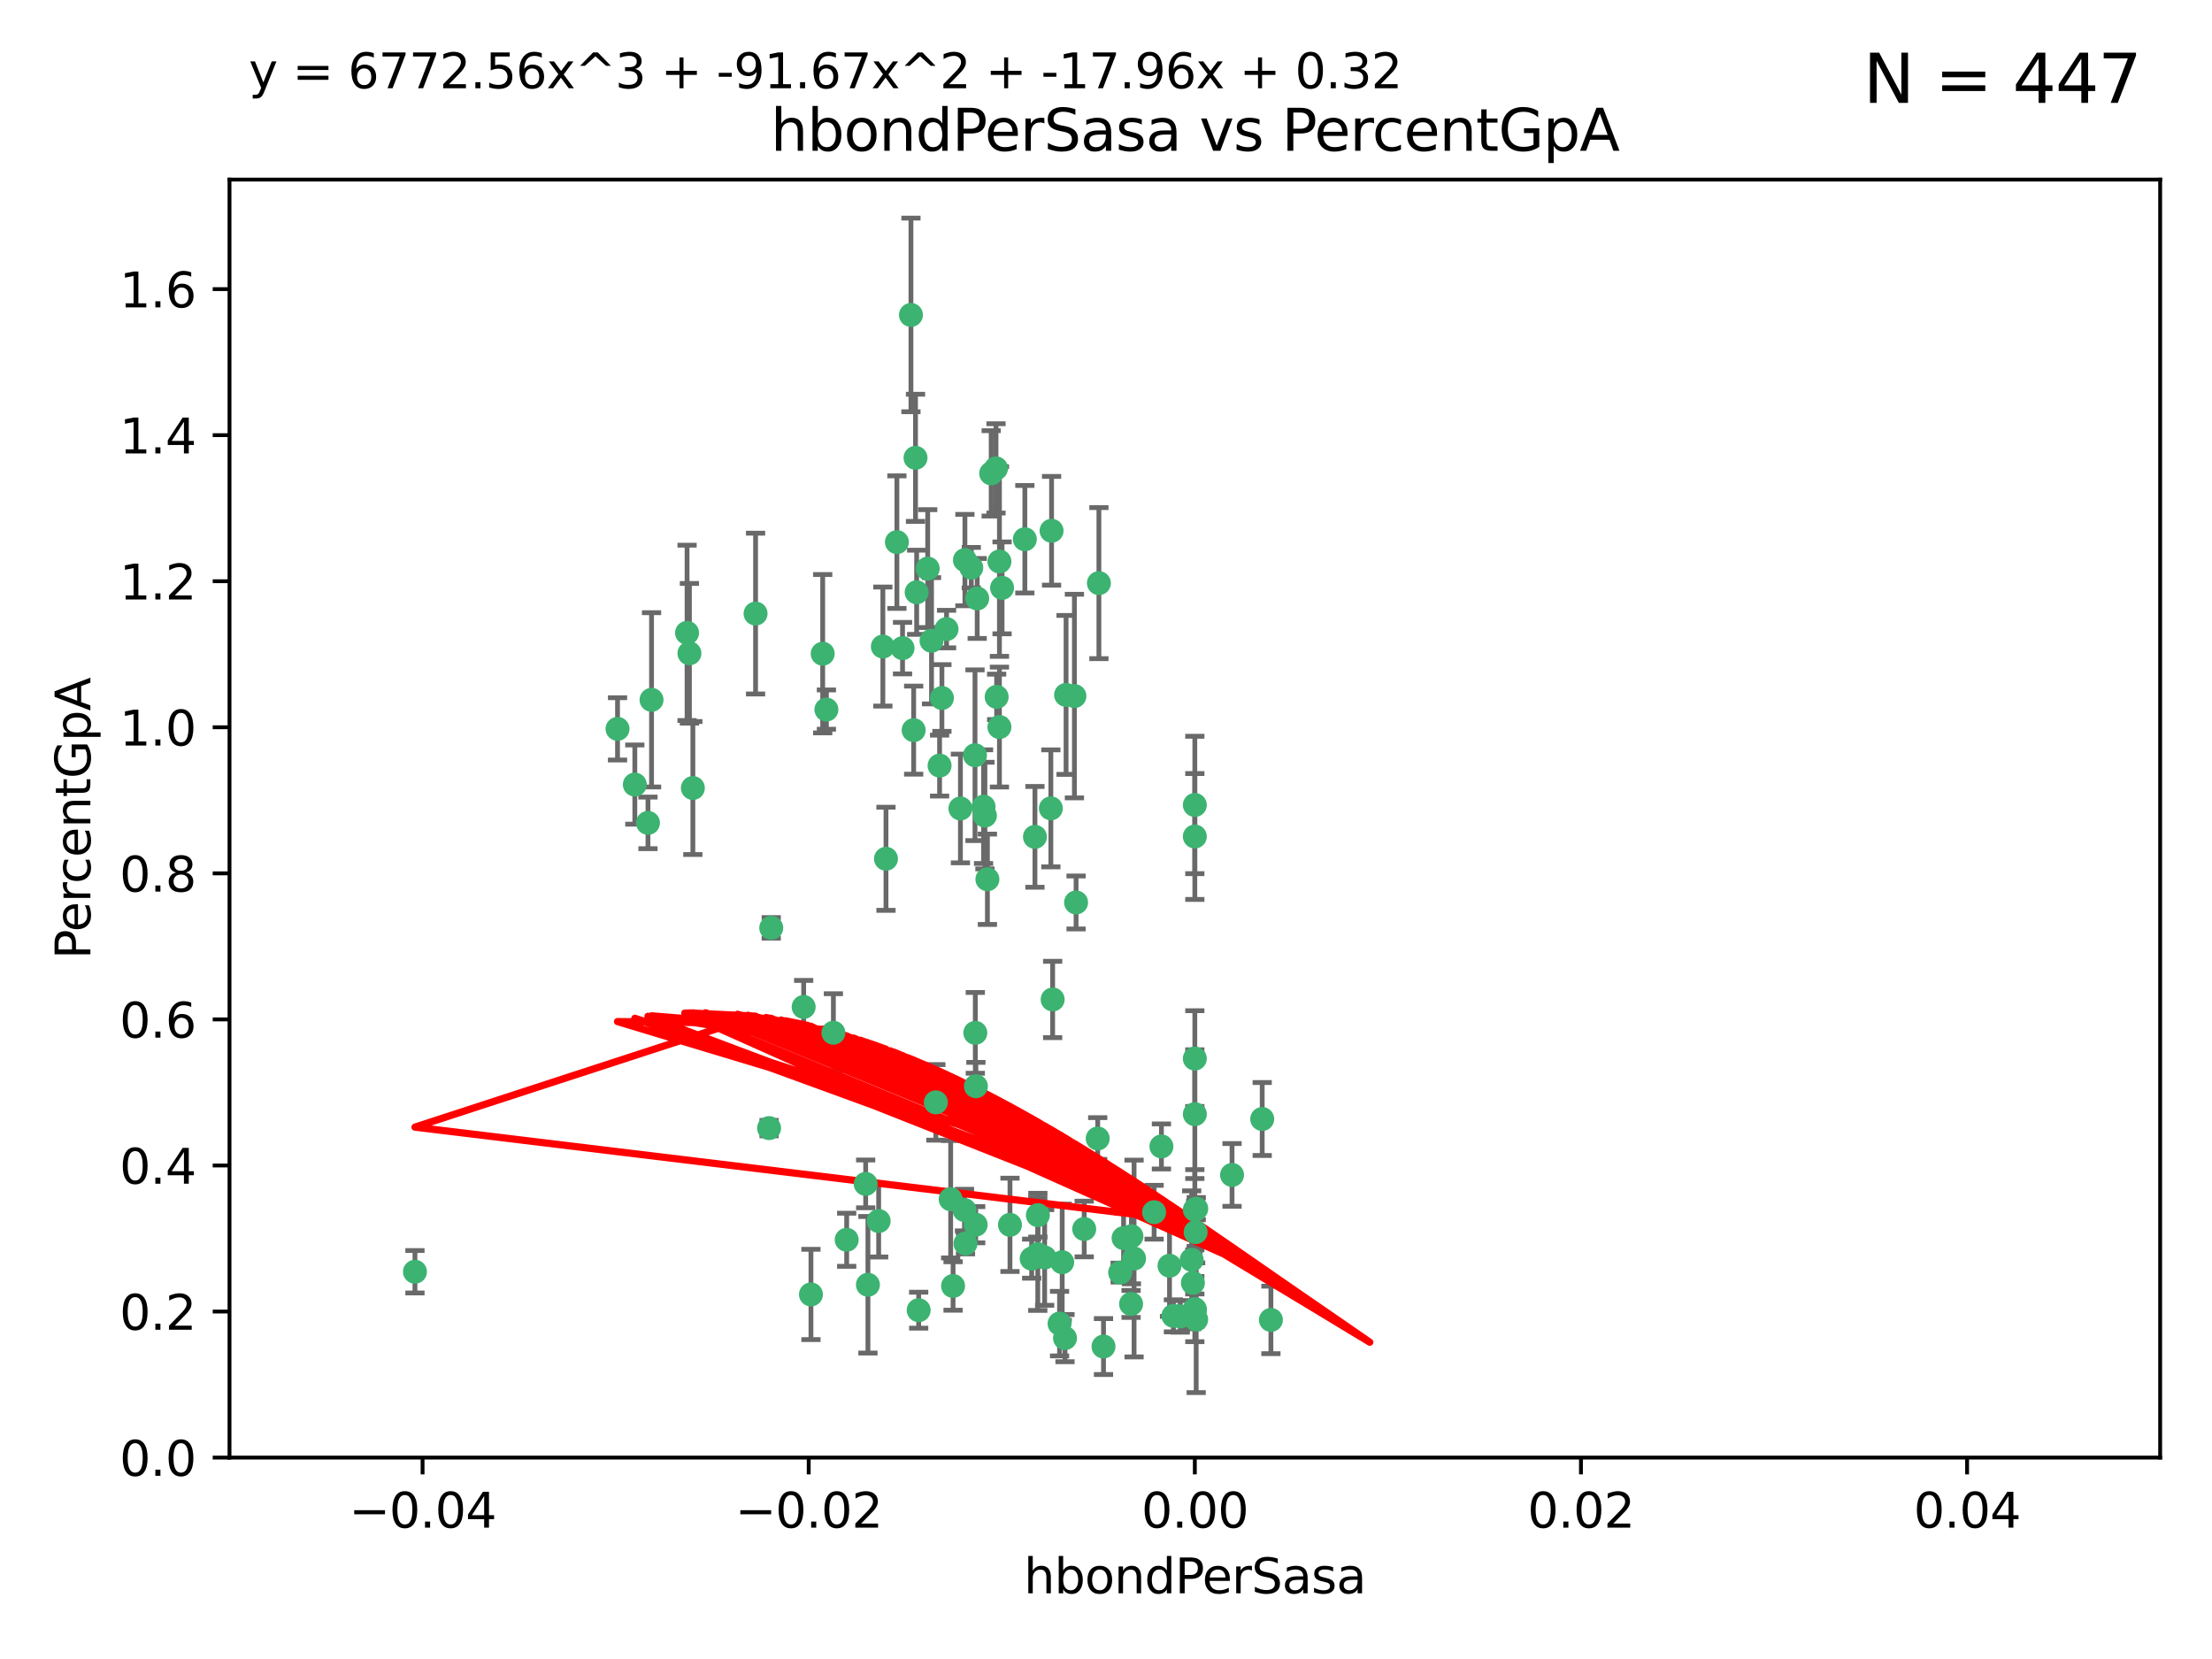 <?xml version="1.0" encoding="utf-8" standalone="no"?>
<!DOCTYPE svg PUBLIC "-//W3C//DTD SVG 1.1//EN"
  "http://www.w3.org/Graphics/SVG/1.1/DTD/svg11.dtd">
<svg xmlns:xlink="http://www.w3.org/1999/xlink" width="460.8pt" height="345.6pt" viewBox="0 0 460.8 345.6" xmlns="http://www.w3.org/2000/svg" version="1.1">
 <defs>
  <style type="text/css">*{stroke-linejoin: round; stroke-linecap: butt}</style>
 </defs>
 <g id="figure_1">
  <g id="patch_1">
   <path d="M 0 345.6 
L 460.8 345.6 
L 460.8 0 
L 0 0 
z
" style="fill: #ffffff"/>
  </g>
  <g id="axes_1">
   <g id="patch_2">
    <path d="M 47.81 303.64 
L 450 303.64 
L 450 37.411 
L 47.81 37.411 
z
" style="fill: #ffffff"/>
   </g>
   <g id="PathCollection_1">
    <defs>
     <path id="mb4eb2533da" d="M 0 1.118 
C 0.297 1.118 0.581 1 0.791 0.791 
C 1 0.581 1.118 0.297 1.118 0 
C 1.118 -0.297 1 -0.581 0.791 -0.791 
C 0.581 -1 0.297 -1.118 0 -1.118 
C -0.297 -1.118 -0.581 -1 -0.791 -0.791 
C -1 -0.581 -1.118 -0.297 -1.118 0 
C -1.118 0.297 -1 0.581 -0.791 0.791 
C -0.581 1 -0.297 1.118 0 1.118 
z
" style="stroke: #3cb371"/>
    </defs>
    <g clip-path="url(#pe34e41af04)">
     <use xlink:href="#mb4eb2533da" x="186.841" y="112.935" style="fill: #3cb371; stroke: #3cb371"/>
     <use xlink:href="#mb4eb2533da" x="197.183" y="131.048" style="fill: #3cb371; stroke: #3cb371"/>
     <use xlink:href="#mb4eb2533da" x="206.483" y="98.611" style="fill: #3cb371; stroke: #3cb371"/>
     <use xlink:href="#mb4eb2533da" x="203.111" y="157.33" style="fill: #3cb371; stroke: #3cb371"/>
     <use xlink:href="#mb4eb2533da" x="208.201" y="151.457" style="fill: #3cb371; stroke: #3cb371"/>
     <use xlink:href="#mb4eb2533da" x="189.767" y="65.606" style="fill: #3cb371; stroke: #3cb371"/>
     <use xlink:href="#mb4eb2533da" x="143.619" y="136.097" style="fill: #3cb371; stroke: #3cb371"/>
     <use xlink:href="#mb4eb2533da" x="157.399" y="127.82" style="fill: #3cb371; stroke: #3cb371"/>
     <use xlink:href="#mb4eb2533da" x="86.443" y="264.927" style="fill: #3cb371; stroke: #3cb371"/>
     <use xlink:href="#mb4eb2533da" x="193.258" y="118.446" style="fill: #3cb371; stroke: #3cb371"/>
     <use xlink:href="#mb4eb2533da" x="144.336" y="164.157" style="fill: #3cb371; stroke: #3cb371"/>
     <use xlink:href="#mb4eb2533da" x="172.155" y="147.818" style="fill: #3cb371; stroke: #3cb371"/>
     <use xlink:href="#mb4eb2533da" x="135.728" y="145.786" style="fill: #3cb371; stroke: #3cb371"/>
     <use xlink:href="#mb4eb2533da" x="188.017" y="135.021" style="fill: #3cb371; stroke: #3cb371"/>
     <use xlink:href="#mb4eb2533da" x="143.128" y="131.834" style="fill: #3cb371; stroke: #3cb371"/>
     <use xlink:href="#mb4eb2533da" x="190.719" y="95.371" style="fill: #3cb371; stroke: #3cb371"/>
     <use xlink:href="#mb4eb2533da" x="204.892" y="168.041" style="fill: #3cb371; stroke: #3cb371"/>
     <use xlink:href="#mb4eb2533da" x="202.337" y="118.255" style="fill: #3cb371; stroke: #3cb371"/>
     <use xlink:href="#mb4eb2533da" x="213.494" y="112.334" style="fill: #3cb371; stroke: #3cb371"/>
     <use xlink:href="#mb4eb2533da" x="196.219" y="145.408" style="fill: #3cb371; stroke: #3cb371"/>
     <use xlink:href="#mb4eb2533da" x="190.955" y="123.385" style="fill: #3cb371; stroke: #3cb371"/>
     <use xlink:href="#mb4eb2533da" x="194.053" y="133.482" style="fill: #3cb371; stroke: #3cb371"/>
     <use xlink:href="#mb4eb2533da" x="203.175" y="215.161" style="fill: #3cb371; stroke: #3cb371"/>
     <use xlink:href="#mb4eb2533da" x="201.01" y="116.673" style="fill: #3cb371; stroke: #3cb371"/>
     <use xlink:href="#mb4eb2533da" x="233.347" y="265.1" style="fill: #3cb371; stroke: #3cb371"/>
     <use xlink:href="#mb4eb2533da" x="134.984" y="171.42" style="fill: #3cb371; stroke: #3cb371"/>
     <use xlink:href="#mb4eb2533da" x="256.657" y="244.761" style="fill: #3cb371; stroke: #3cb371"/>
     <use xlink:href="#mb4eb2533da" x="208.202" y="116.973" style="fill: #3cb371; stroke: #3cb371"/>
     <use xlink:href="#mb4eb2533da" x="207.487" y="97.572" style="fill: #3cb371; stroke: #3cb371"/>
     <use xlink:href="#mb4eb2533da" x="203.569" y="124.669" style="fill: #3cb371; stroke: #3cb371"/>
     <use xlink:href="#mb4eb2533da" x="207.62" y="145.171" style="fill: #3cb371; stroke: #3cb371"/>
     <use xlink:href="#mb4eb2533da" x="200.074" y="168.419" style="fill: #3cb371; stroke: #3cb371"/>
     <use xlink:href="#mb4eb2533da" x="173.611" y="215.139" style="fill: #3cb371; stroke: #3cb371"/>
     <use xlink:href="#mb4eb2533da" x="171.383" y="136.178" style="fill: #3cb371; stroke: #3cb371"/>
     <use xlink:href="#mb4eb2533da" x="200.921" y="252.077" style="fill: #3cb371; stroke: #3cb371"/>
     <use xlink:href="#mb4eb2533da" x="198.042" y="249.82" style="fill: #3cb371; stroke: #3cb371"/>
     <use xlink:href="#mb4eb2533da" x="262.94" y="233.109" style="fill: #3cb371; stroke: #3cb371"/>
     <use xlink:href="#mb4eb2533da" x="216.188" y="261.264" style="fill: #3cb371; stroke: #3cb371"/>
     <use xlink:href="#mb4eb2533da" x="195.734" y="159.488" style="fill: #3cb371; stroke: #3cb371"/>
     <use xlink:href="#mb4eb2533da" x="183.917" y="134.689" style="fill: #3cb371; stroke: #3cb371"/>
     <use xlink:href="#mb4eb2533da" x="184.566" y="178.897" style="fill: #3cb371; stroke: #3cb371"/>
     <use xlink:href="#mb4eb2533da" x="191.377" y="272.937" style="fill: #3cb371; stroke: #3cb371"/>
     <use xlink:href="#mb4eb2533da" x="235.697" y="257.532" style="fill: #3cb371; stroke: #3cb371"/>
     <use xlink:href="#mb4eb2533da" x="132.246" y="163.438" style="fill: #3cb371; stroke: #3cb371"/>
     <use xlink:href="#mb4eb2533da" x="128.642" y="151.836" style="fill: #3cb371; stroke: #3cb371"/>
     <use xlink:href="#mb4eb2533da" x="234.062" y="257.919" style="fill: #3cb371; stroke: #3cb371"/>
     <use xlink:href="#mb4eb2533da" x="221.274" y="262.94" style="fill: #3cb371; stroke: #3cb371"/>
     <use xlink:href="#mb4eb2533da" x="180.337" y="246.63" style="fill: #3cb371; stroke: #3cb371"/>
     <use xlink:href="#mb4eb2533da" x="198.541" y="267.891" style="fill: #3cb371; stroke: #3cb371"/>
     <use xlink:href="#mb4eb2533da" x="160.664" y="193.29" style="fill: #3cb371; stroke: #3cb371"/>
     <use xlink:href="#mb4eb2533da" x="205.696" y="183.167" style="fill: #3cb371; stroke: #3cb371"/>
     <use xlink:href="#mb4eb2533da" x="228.673" y="237.168" style="fill: #3cb371; stroke: #3cb371"/>
     <use xlink:href="#mb4eb2533da" x="219.287" y="208.206" style="fill: #3cb371; stroke: #3cb371"/>
     <use xlink:href="#mb4eb2533da" x="244.448" y="274.113" style="fill: #3cb371; stroke: #3cb371"/>
     <use xlink:href="#mb4eb2533da" x="219.062" y="110.571" style="fill: #3cb371; stroke: #3cb371"/>
     <use xlink:href="#mb4eb2533da" x="249.074" y="256.676" style="fill: #3cb371; stroke: #3cb371"/>
     <use xlink:href="#mb4eb2533da" x="210.396" y="255.154" style="fill: #3cb371; stroke: #3cb371"/>
     <use xlink:href="#mb4eb2533da" x="228.922" y="121.476" style="fill: #3cb371; stroke: #3cb371"/>
     <use xlink:href="#mb4eb2533da" x="235.626" y="271.637" style="fill: #3cb371; stroke: #3cb371"/>
     <use xlink:href="#mb4eb2533da" x="248.5" y="267.252" style="fill: #3cb371; stroke: #3cb371"/>
     <use xlink:href="#mb4eb2533da" x="190.332" y="152.103" style="fill: #3cb371; stroke: #3cb371"/>
     <use xlink:href="#mb4eb2533da" x="229.881" y="280.509" style="fill: #3cb371; stroke: #3cb371"/>
     <use xlink:href="#mb4eb2533da" x="225.86" y="256.024" style="fill: #3cb371; stroke: #3cb371"/>
     <use xlink:href="#mb4eb2533da" x="245.875" y="274.227" style="fill: #3cb371; stroke: #3cb371"/>
     <use xlink:href="#mb4eb2533da" x="220.724" y="275.735" style="fill: #3cb371; stroke: #3cb371"/>
     <use xlink:href="#mb4eb2533da" x="194.954" y="229.642" style="fill: #3cb371; stroke: #3cb371"/>
     <use xlink:href="#mb4eb2533da" x="180.805" y="267.639" style="fill: #3cb371; stroke: #3cb371"/>
     <use xlink:href="#mb4eb2533da" x="205.177" y="169.899" style="fill: #3cb371; stroke: #3cb371"/>
     <use xlink:href="#mb4eb2533da" x="203.255" y="255.133" style="fill: #3cb371; stroke: #3cb371"/>
     <use xlink:href="#mb4eb2533da" x="215.6" y="174.332" style="fill: #3cb371; stroke: #3cb371"/>
     <use xlink:href="#mb4eb2533da" x="236.248" y="262.172" style="fill: #3cb371; stroke: #3cb371"/>
     <use xlink:href="#mb4eb2533da" x="167.418" y="209.769" style="fill: #3cb371; stroke: #3cb371"/>
     <use xlink:href="#mb4eb2533da" x="176.379" y="258.268" style="fill: #3cb371; stroke: #3cb371"/>
     <use xlink:href="#mb4eb2533da" x="221.861" y="278.753" style="fill: #3cb371; stroke: #3cb371"/>
     <use xlink:href="#mb4eb2533da" x="203.298" y="226.286" style="fill: #3cb371; stroke: #3cb371"/>
     <use xlink:href="#mb4eb2533da" x="168.937" y="269.656" style="fill: #3cb371; stroke: #3cb371"/>
     <use xlink:href="#mb4eb2533da" x="248.905" y="220.522" style="fill: #3cb371; stroke: #3cb371"/>
     <use xlink:href="#mb4eb2533da" x="218.914" y="168.396" style="fill: #3cb371; stroke: #3cb371"/>
     <use xlink:href="#mb4eb2533da" x="214.916" y="262.2" style="fill: #3cb371; stroke: #3cb371"/>
     <use xlink:href="#mb4eb2533da" x="183.043" y="254.364" style="fill: #3cb371; stroke: #3cb371"/>
     <use xlink:href="#mb4eb2533da" x="216.207" y="253.14" style="fill: #3cb371; stroke: #3cb371"/>
     <use xlink:href="#mb4eb2533da" x="224.167" y="188.002" style="fill: #3cb371; stroke: #3cb371"/>
     <use xlink:href="#mb4eb2533da" x="249.186" y="274.884" style="fill: #3cb371; stroke: #3cb371"/>
     <use xlink:href="#mb4eb2533da" x="217.618" y="261.955" style="fill: #3cb371; stroke: #3cb371"/>
     <use xlink:href="#mb4eb2533da" x="248.905" y="232.101" style="fill: #3cb371; stroke: #3cb371"/>
     <use xlink:href="#mb4eb2533da" x="248.905" y="272.711" style="fill: #3cb371; stroke: #3cb371"/>
     <use xlink:href="#mb4eb2533da" x="201.128" y="259.052" style="fill: #3cb371; stroke: #3cb371"/>
     <use xlink:href="#mb4eb2533da" x="248.253" y="262.443" style="fill: #3cb371; stroke: #3cb371"/>
     <use xlink:href="#mb4eb2533da" x="241.946" y="238.823" style="fill: #3cb371; stroke: #3cb371"/>
     <use xlink:href="#mb4eb2533da" x="248.905" y="167.688" style="fill: #3cb371; stroke: #3cb371"/>
     <use xlink:href="#mb4eb2533da" x="208.75" y="122.465" style="fill: #3cb371; stroke: #3cb371"/>
     <use xlink:href="#mb4eb2533da" x="264.754" y="274.965" style="fill: #3cb371; stroke: #3cb371"/>
     <use xlink:href="#mb4eb2533da" x="222.083" y="144.762" style="fill: #3cb371; stroke: #3cb371"/>
     <use xlink:href="#mb4eb2533da" x="223.82" y="145.004" style="fill: #3cb371; stroke: #3cb371"/>
     <use xlink:href="#mb4eb2533da" x="243.631" y="263.681" style="fill: #3cb371; stroke: #3cb371"/>
     <use xlink:href="#mb4eb2533da" x="248.905" y="252.015" style="fill: #3cb371; stroke: #3cb371"/>
     <use xlink:href="#mb4eb2533da" x="240.423" y="252.529" style="fill: #3cb371; stroke: #3cb371"/>
     <use xlink:href="#mb4eb2533da" x="249.2" y="251.785" style="fill: #3cb371; stroke: #3cb371"/>
     <use xlink:href="#mb4eb2533da" x="248.905" y="272.918" style="fill: #3cb371; stroke: #3cb371"/>
     <use xlink:href="#mb4eb2533da" x="160.213" y="235.004" style="fill: #3cb371; stroke: #3cb371"/>
     <use xlink:href="#mb4eb2533da" x="248.905" y="174.257" style="fill: #3cb371; stroke: #3cb371"/>
    </g>
   </g>
   <g id="matplotlib.axis_1">
    <g id="xtick_1">
     <g id="line2d_1">
      <defs>
       <path id="me9e103b7e2" d="M 0 0 
L 0 3.5 
" style="stroke: #000000; stroke-width: 0.8"/>
      </defs>
      <g>
       <use xlink:href="#me9e103b7e2" x="88.029" y="303.64" style="stroke: #000000; stroke-width: 0.8"/>
      </g>
     </g>
     <g id="text_1">
      <!-- −0.04 -->
      <g transform="translate(72.706 318.238)scale(0.1 -0.1)">
       <defs>
        <path id="DejaVuSans-2212" d="M 678 2272 
L 4684 2272 
L 4684 1741 
L 678 1741 
L 678 2272 
z
" transform="scale(0.016)"/>
        <path id="DejaVuSans-30" d="M 2034 4250 
Q 1547 4250 1301 3770 
Q 1056 3291 1056 2328 
Q 1056 1369 1301 889 
Q 1547 409 2034 409 
Q 2525 409 2770 889 
Q 3016 1369 3016 2328 
Q 3016 3291 2770 3770 
Q 2525 4250 2034 4250 
z
M 2034 4750 
Q 2819 4750 3233 4129 
Q 3647 3509 3647 2328 
Q 3647 1150 3233 529 
Q 2819 -91 2034 -91 
Q 1250 -91 836 529 
Q 422 1150 422 2328 
Q 422 3509 836 4129 
Q 1250 4750 2034 4750 
z
" transform="scale(0.016)"/>
        <path id="DejaVuSans-2e" d="M 684 794 
L 1344 794 
L 1344 0 
L 684 0 
L 684 794 
z
" transform="scale(0.016)"/>
        <path id="DejaVuSans-34" d="M 2419 4116 
L 825 1625 
L 2419 1625 
L 2419 4116 
z
M 2253 4666 
L 3047 4666 
L 3047 1625 
L 3713 1625 
L 3713 1100 
L 3047 1100 
L 3047 0 
L 2419 0 
L 2419 1100 
L 313 1100 
L 313 1709 
L 2253 4666 
z
" transform="scale(0.016)"/>
       </defs>
       <use xlink:href="#DejaVuSans-2212"/>
       <use xlink:href="#DejaVuSans-30" x="83.789"/>
       <use xlink:href="#DejaVuSans-2e" x="147.412"/>
       <use xlink:href="#DejaVuSans-30" x="179.199"/>
       <use xlink:href="#DejaVuSans-34" x="242.822"/>
      </g>
     </g>
    </g>
    <g id="xtick_2">
     <g id="line2d_2">
      <g>
       <use xlink:href="#me9e103b7e2" x="168.467" y="303.64" style="stroke: #000000; stroke-width: 0.8"/>
      </g>
     </g>
     <g id="text_2">
      <!-- −0.02 -->
      <g transform="translate(153.144 318.238)scale(0.1 -0.1)">
       <defs>
        <path id="DejaVuSans-32" d="M 1228 531 
L 3431 531 
L 3431 0 
L 469 0 
L 469 531 
Q 828 903 1448 1529 
Q 2069 2156 2228 2338 
Q 2531 2678 2651 2914 
Q 2772 3150 2772 3378 
Q 2772 3750 2511 3984 
Q 2250 4219 1831 4219 
Q 1534 4219 1204 4116 
Q 875 4013 500 3803 
L 500 4441 
Q 881 4594 1212 4672 
Q 1544 4750 1819 4750 
Q 2544 4750 2975 4387 
Q 3406 4025 3406 3419 
Q 3406 3131 3298 2873 
Q 3191 2616 2906 2266 
Q 2828 2175 2409 1742 
Q 1991 1309 1228 531 
z
" transform="scale(0.016)"/>
       </defs>
       <use xlink:href="#DejaVuSans-2212"/>
       <use xlink:href="#DejaVuSans-30" x="83.789"/>
       <use xlink:href="#DejaVuSans-2e" x="147.412"/>
       <use xlink:href="#DejaVuSans-30" x="179.199"/>
       <use xlink:href="#DejaVuSans-32" x="242.822"/>
      </g>
     </g>
    </g>
    <g id="xtick_3">
     <g id="line2d_3">
      <g>
       <use xlink:href="#me9e103b7e2" x="248.905" y="303.64" style="stroke: #000000; stroke-width: 0.8"/>
      </g>
     </g>
     <g id="text_3">
      <!-- 0.00 -->
      <g transform="translate(237.772 318.238)scale(0.1 -0.1)">
       <use xlink:href="#DejaVuSans-30"/>
       <use xlink:href="#DejaVuSans-2e" x="63.623"/>
       <use xlink:href="#DejaVuSans-30" x="95.41"/>
       <use xlink:href="#DejaVuSans-30" x="159.033"/>
      </g>
     </g>
    </g>
    <g id="xtick_4">
     <g id="line2d_4">
      <g>
       <use xlink:href="#me9e103b7e2" x="329.343" y="303.64" style="stroke: #000000; stroke-width: 0.8"/>
      </g>
     </g>
     <g id="text_4">
      <!-- 0.02 -->
      <g transform="translate(318.21 318.238)scale(0.1 -0.1)">
       <use xlink:href="#DejaVuSans-30"/>
       <use xlink:href="#DejaVuSans-2e" x="63.623"/>
       <use xlink:href="#DejaVuSans-30" x="95.41"/>
       <use xlink:href="#DejaVuSans-32" x="159.033"/>
      </g>
     </g>
    </g>
    <g id="xtick_5">
     <g id="line2d_5">
      <g>
       <use xlink:href="#me9e103b7e2" x="409.781" y="303.64" style="stroke: #000000; stroke-width: 0.8"/>
      </g>
     </g>
     <g id="text_5">
      <!-- 0.04 -->
      <g transform="translate(398.648 318.238)scale(0.1 -0.1)">
       <use xlink:href="#DejaVuSans-30"/>
       <use xlink:href="#DejaVuSans-2e" x="63.623"/>
       <use xlink:href="#DejaVuSans-30" x="95.41"/>
       <use xlink:href="#DejaVuSans-34" x="159.033"/>
      </g>
     </g>
    </g>
    <g id="text_6">
     <!-- hbondPerSasa -->
     <g transform="translate(213.287 331.917)scale(0.1 -0.1)">
      <defs>
       <path id="DejaVuSans-68" d="M 3513 2113 
L 3513 0 
L 2938 0 
L 2938 2094 
Q 2938 2591 2744 2837 
Q 2550 3084 2163 3084 
Q 1697 3084 1428 2787 
Q 1159 2491 1159 1978 
L 1159 0 
L 581 0 
L 581 4863 
L 1159 4863 
L 1159 2956 
Q 1366 3272 1645 3428 
Q 1925 3584 2291 3584 
Q 2894 3584 3203 3211 
Q 3513 2838 3513 2113 
z
" transform="scale(0.016)"/>
       <path id="DejaVuSans-62" d="M 3116 1747 
Q 3116 2381 2855 2742 
Q 2594 3103 2138 3103 
Q 1681 3103 1420 2742 
Q 1159 2381 1159 1747 
Q 1159 1113 1420 752 
Q 1681 391 2138 391 
Q 2594 391 2855 752 
Q 3116 1113 3116 1747 
z
M 1159 2969 
Q 1341 3281 1617 3432 
Q 1894 3584 2278 3584 
Q 2916 3584 3314 3078 
Q 3713 2572 3713 1747 
Q 3713 922 3314 415 
Q 2916 -91 2278 -91 
Q 1894 -91 1617 61 
Q 1341 213 1159 525 
L 1159 0 
L 581 0 
L 581 4863 
L 1159 4863 
L 1159 2969 
z
" transform="scale(0.016)"/>
       <path id="DejaVuSans-6f" d="M 1959 3097 
Q 1497 3097 1228 2736 
Q 959 2375 959 1747 
Q 959 1119 1226 758 
Q 1494 397 1959 397 
Q 2419 397 2687 759 
Q 2956 1122 2956 1747 
Q 2956 2369 2687 2733 
Q 2419 3097 1959 3097 
z
M 1959 3584 
Q 2709 3584 3137 3096 
Q 3566 2609 3566 1747 
Q 3566 888 3137 398 
Q 2709 -91 1959 -91 
Q 1206 -91 779 398 
Q 353 888 353 1747 
Q 353 2609 779 3096 
Q 1206 3584 1959 3584 
z
" transform="scale(0.016)"/>
       <path id="DejaVuSans-6e" d="M 3513 2113 
L 3513 0 
L 2938 0 
L 2938 2094 
Q 2938 2591 2744 2837 
Q 2550 3084 2163 3084 
Q 1697 3084 1428 2787 
Q 1159 2491 1159 1978 
L 1159 0 
L 581 0 
L 581 3500 
L 1159 3500 
L 1159 2956 
Q 1366 3272 1645 3428 
Q 1925 3584 2291 3584 
Q 2894 3584 3203 3211 
Q 3513 2838 3513 2113 
z
" transform="scale(0.016)"/>
       <path id="DejaVuSans-64" d="M 2906 2969 
L 2906 4863 
L 3481 4863 
L 3481 0 
L 2906 0 
L 2906 525 
Q 2725 213 2448 61 
Q 2172 -91 1784 -91 
Q 1150 -91 751 415 
Q 353 922 353 1747 
Q 353 2572 751 3078 
Q 1150 3584 1784 3584 
Q 2172 3584 2448 3432 
Q 2725 3281 2906 2969 
z
M 947 1747 
Q 947 1113 1208 752 
Q 1469 391 1925 391 
Q 2381 391 2643 752 
Q 2906 1113 2906 1747 
Q 2906 2381 2643 2742 
Q 2381 3103 1925 3103 
Q 1469 3103 1208 2742 
Q 947 2381 947 1747 
z
" transform="scale(0.016)"/>
       <path id="DejaVuSans-50" d="M 1259 4147 
L 1259 2394 
L 2053 2394 
Q 2494 2394 2734 2622 
Q 2975 2850 2975 3272 
Q 2975 3691 2734 3919 
Q 2494 4147 2053 4147 
L 1259 4147 
z
M 628 4666 
L 2053 4666 
Q 2838 4666 3239 4311 
Q 3641 3956 3641 3272 
Q 3641 2581 3239 2228 
Q 2838 1875 2053 1875 
L 1259 1875 
L 1259 0 
L 628 0 
L 628 4666 
z
" transform="scale(0.016)"/>
       <path id="DejaVuSans-65" d="M 3597 1894 
L 3597 1613 
L 953 1613 
Q 991 1019 1311 708 
Q 1631 397 2203 397 
Q 2534 397 2845 478 
Q 3156 559 3463 722 
L 3463 178 
Q 3153 47 2828 -22 
Q 2503 -91 2169 -91 
Q 1331 -91 842 396 
Q 353 884 353 1716 
Q 353 2575 817 3079 
Q 1281 3584 2069 3584 
Q 2775 3584 3186 3129 
Q 3597 2675 3597 1894 
z
M 3022 2063 
Q 3016 2534 2758 2815 
Q 2500 3097 2075 3097 
Q 1594 3097 1305 2825 
Q 1016 2553 972 2059 
L 3022 2063 
z
" transform="scale(0.016)"/>
       <path id="DejaVuSans-72" d="M 2631 2963 
Q 2534 3019 2420 3045 
Q 2306 3072 2169 3072 
Q 1681 3072 1420 2755 
Q 1159 2438 1159 1844 
L 1159 0 
L 581 0 
L 581 3500 
L 1159 3500 
L 1159 2956 
Q 1341 3275 1631 3429 
Q 1922 3584 2338 3584 
Q 2397 3584 2469 3576 
Q 2541 3569 2628 3553 
L 2631 2963 
z
" transform="scale(0.016)"/>
       <path id="DejaVuSans-53" d="M 3425 4513 
L 3425 3897 
Q 3066 4069 2747 4153 
Q 2428 4238 2131 4238 
Q 1616 4238 1336 4038 
Q 1056 3838 1056 3469 
Q 1056 3159 1242 3001 
Q 1428 2844 1947 2747 
L 2328 2669 
Q 3034 2534 3370 2195 
Q 3706 1856 3706 1288 
Q 3706 609 3251 259 
Q 2797 -91 1919 -91 
Q 1588 -91 1214 -16 
Q 841 59 441 206 
L 441 856 
Q 825 641 1194 531 
Q 1563 422 1919 422 
Q 2459 422 2753 634 
Q 3047 847 3047 1241 
Q 3047 1584 2836 1778 
Q 2625 1972 2144 2069 
L 1759 2144 
Q 1053 2284 737 2584 
Q 422 2884 422 3419 
Q 422 4038 858 4394 
Q 1294 4750 2059 4750 
Q 2388 4750 2728 4690 
Q 3069 4631 3425 4513 
z
" transform="scale(0.016)"/>
       <path id="DejaVuSans-61" d="M 2194 1759 
Q 1497 1759 1228 1600 
Q 959 1441 959 1056 
Q 959 750 1161 570 
Q 1363 391 1709 391 
Q 2188 391 2477 730 
Q 2766 1069 2766 1631 
L 2766 1759 
L 2194 1759 
z
M 3341 1997 
L 3341 0 
L 2766 0 
L 2766 531 
Q 2569 213 2275 61 
Q 1981 -91 1556 -91 
Q 1019 -91 701 211 
Q 384 513 384 1019 
Q 384 1609 779 1909 
Q 1175 2209 1959 2209 
L 2766 2209 
L 2766 2266 
Q 2766 2663 2505 2880 
Q 2244 3097 1772 3097 
Q 1472 3097 1187 3025 
Q 903 2953 641 2809 
L 641 3341 
Q 956 3463 1253 3523 
Q 1550 3584 1831 3584 
Q 2591 3584 2966 3190 
Q 3341 2797 3341 1997 
z
" transform="scale(0.016)"/>
       <path id="DejaVuSans-73" d="M 2834 3397 
L 2834 2853 
Q 2591 2978 2328 3040 
Q 2066 3103 1784 3103 
Q 1356 3103 1142 2972 
Q 928 2841 928 2578 
Q 928 2378 1081 2264 
Q 1234 2150 1697 2047 
L 1894 2003 
Q 2506 1872 2764 1633 
Q 3022 1394 3022 966 
Q 3022 478 2636 193 
Q 2250 -91 1575 -91 
Q 1294 -91 989 -36 
Q 684 19 347 128 
L 347 722 
Q 666 556 975 473 
Q 1284 391 1588 391 
Q 1994 391 2212 530 
Q 2431 669 2431 922 
Q 2431 1156 2273 1281 
Q 2116 1406 1581 1522 
L 1381 1569 
Q 847 1681 609 1914 
Q 372 2147 372 2553 
Q 372 3047 722 3315 
Q 1072 3584 1716 3584 
Q 2034 3584 2315 3537 
Q 2597 3491 2834 3397 
z
" transform="scale(0.016)"/>
      </defs>
      <use xlink:href="#DejaVuSans-68"/>
      <use xlink:href="#DejaVuSans-62" x="63.379"/>
      <use xlink:href="#DejaVuSans-6f" x="126.855"/>
      <use xlink:href="#DejaVuSans-6e" x="188.037"/>
      <use xlink:href="#DejaVuSans-64" x="251.416"/>
      <use xlink:href="#DejaVuSans-50" x="314.893"/>
      <use xlink:href="#DejaVuSans-65" x="371.57"/>
      <use xlink:href="#DejaVuSans-72" x="433.094"/>
      <use xlink:href="#DejaVuSans-53" x="474.207"/>
      <use xlink:href="#DejaVuSans-61" x="537.684"/>
      <use xlink:href="#DejaVuSans-73" x="598.963"/>
      <use xlink:href="#DejaVuSans-61" x="651.062"/>
     </g>
    </g>
   </g>
   <g id="matplotlib.axis_2">
    <g id="ytick_1">
     <g id="line2d_6">
      <defs>
       <path id="maefe1025f2" d="M 0 0 
L -3.5 0 
" style="stroke: #000000; stroke-width: 0.8"/>
      </defs>
      <g>
       <use xlink:href="#maefe1025f2" x="47.81" y="303.64" style="stroke: #000000; stroke-width: 0.8"/>
      </g>
     </g>
     <g id="text_7">
      <!-- 0.0 -->
      <g transform="translate(24.907 307.439)scale(0.1 -0.1)">
       <use xlink:href="#DejaVuSans-30"/>
       <use xlink:href="#DejaVuSans-2e" x="63.623"/>
       <use xlink:href="#DejaVuSans-30" x="95.41"/>
      </g>
     </g>
    </g>
    <g id="ytick_2">
     <g id="line2d_7">
      <g>
       <use xlink:href="#maefe1025f2" x="47.81" y="273.214" style="stroke: #000000; stroke-width: 0.8"/>
      </g>
     </g>
     <g id="text_8">
      <!-- 0.2 -->
      <g transform="translate(24.907 277.013)scale(0.1 -0.1)">
       <use xlink:href="#DejaVuSans-30"/>
       <use xlink:href="#DejaVuSans-2e" x="63.623"/>
       <use xlink:href="#DejaVuSans-32" x="95.41"/>
      </g>
     </g>
    </g>
    <g id="ytick_3">
     <g id="line2d_8">
      <g>
       <use xlink:href="#maefe1025f2" x="47.81" y="242.788" style="stroke: #000000; stroke-width: 0.8"/>
      </g>
     </g>
     <g id="text_9">
      <!-- 0.4 -->
      <g transform="translate(24.907 246.587)scale(0.1 -0.1)">
       <use xlink:href="#DejaVuSans-30"/>
       <use xlink:href="#DejaVuSans-2e" x="63.623"/>
       <use xlink:href="#DejaVuSans-34" x="95.41"/>
      </g>
     </g>
    </g>
    <g id="ytick_4">
     <g id="line2d_9">
      <g>
       <use xlink:href="#maefe1025f2" x="47.81" y="212.362" style="stroke: #000000; stroke-width: 0.8"/>
      </g>
     </g>
     <g id="text_10">
      <!-- 0.6 -->
      <g transform="translate(24.907 216.161)scale(0.1 -0.1)">
       <defs>
        <path id="DejaVuSans-36" d="M 2113 2584 
Q 1688 2584 1439 2293 
Q 1191 2003 1191 1497 
Q 1191 994 1439 701 
Q 1688 409 2113 409 
Q 2538 409 2786 701 
Q 3034 994 3034 1497 
Q 3034 2003 2786 2293 
Q 2538 2584 2113 2584 
z
M 3366 4563 
L 3366 3988 
Q 3128 4100 2886 4159 
Q 2644 4219 2406 4219 
Q 1781 4219 1451 3797 
Q 1122 3375 1075 2522 
Q 1259 2794 1537 2939 
Q 1816 3084 2150 3084 
Q 2853 3084 3261 2657 
Q 3669 2231 3669 1497 
Q 3669 778 3244 343 
Q 2819 -91 2113 -91 
Q 1303 -91 875 529 
Q 447 1150 447 2328 
Q 447 3434 972 4092 
Q 1497 4750 2381 4750 
Q 2619 4750 2861 4703 
Q 3103 4656 3366 4563 
z
" transform="scale(0.016)"/>
       </defs>
       <use xlink:href="#DejaVuSans-30"/>
       <use xlink:href="#DejaVuSans-2e" x="63.623"/>
       <use xlink:href="#DejaVuSans-36" x="95.41"/>
      </g>
     </g>
    </g>
    <g id="ytick_5">
     <g id="line2d_10">
      <g>
       <use xlink:href="#maefe1025f2" x="47.81" y="181.935" style="stroke: #000000; stroke-width: 0.8"/>
      </g>
     </g>
     <g id="text_11">
      <!-- 0.8 -->
      <g transform="translate(24.907 185.735)scale(0.1 -0.1)">
       <defs>
        <path id="DejaVuSans-38" d="M 2034 2216 
Q 1584 2216 1326 1975 
Q 1069 1734 1069 1313 
Q 1069 891 1326 650 
Q 1584 409 2034 409 
Q 2484 409 2743 651 
Q 3003 894 3003 1313 
Q 3003 1734 2745 1975 
Q 2488 2216 2034 2216 
z
M 1403 2484 
Q 997 2584 770 2862 
Q 544 3141 544 3541 
Q 544 4100 942 4425 
Q 1341 4750 2034 4750 
Q 2731 4750 3128 4425 
Q 3525 4100 3525 3541 
Q 3525 3141 3298 2862 
Q 3072 2584 2669 2484 
Q 3125 2378 3379 2068 
Q 3634 1759 3634 1313 
Q 3634 634 3220 271 
Q 2806 -91 2034 -91 
Q 1263 -91 848 271 
Q 434 634 434 1313 
Q 434 1759 690 2068 
Q 947 2378 1403 2484 
z
M 1172 3481 
Q 1172 3119 1398 2916 
Q 1625 2713 2034 2713 
Q 2441 2713 2670 2916 
Q 2900 3119 2900 3481 
Q 2900 3844 2670 4047 
Q 2441 4250 2034 4250 
Q 1625 4250 1398 4047 
Q 1172 3844 1172 3481 
z
" transform="scale(0.016)"/>
       </defs>
       <use xlink:href="#DejaVuSans-30"/>
       <use xlink:href="#DejaVuSans-2e" x="63.623"/>
       <use xlink:href="#DejaVuSans-38" x="95.41"/>
      </g>
     </g>
    </g>
    <g id="ytick_6">
     <g id="line2d_11">
      <g>
       <use xlink:href="#maefe1025f2" x="47.81" y="151.509" style="stroke: #000000; stroke-width: 0.8"/>
      </g>
     </g>
     <g id="text_12">
      <!-- 1.0 -->
      <g transform="translate(24.907 155.308)scale(0.1 -0.1)">
       <defs>
        <path id="DejaVuSans-31" d="M 794 531 
L 1825 531 
L 1825 4091 
L 703 3866 
L 703 4441 
L 1819 4666 
L 2450 4666 
L 2450 531 
L 3481 531 
L 3481 0 
L 794 0 
L 794 531 
z
" transform="scale(0.016)"/>
       </defs>
       <use xlink:href="#DejaVuSans-31"/>
       <use xlink:href="#DejaVuSans-2e" x="63.623"/>
       <use xlink:href="#DejaVuSans-30" x="95.41"/>
      </g>
     </g>
    </g>
    <g id="ytick_7">
     <g id="line2d_12">
      <g>
       <use xlink:href="#maefe1025f2" x="47.81" y="121.083" style="stroke: #000000; stroke-width: 0.8"/>
      </g>
     </g>
     <g id="text_13">
      <!-- 1.2 -->
      <g transform="translate(24.907 124.882)scale(0.1 -0.1)">
       <use xlink:href="#DejaVuSans-31"/>
       <use xlink:href="#DejaVuSans-2e" x="63.623"/>
       <use xlink:href="#DejaVuSans-32" x="95.41"/>
      </g>
     </g>
    </g>
    <g id="ytick_8">
     <g id="line2d_13">
      <g>
       <use xlink:href="#maefe1025f2" x="47.81" y="90.657" style="stroke: #000000; stroke-width: 0.8"/>
      </g>
     </g>
     <g id="text_14">
      <!-- 1.4 -->
      <g transform="translate(24.907 94.456)scale(0.1 -0.1)">
       <use xlink:href="#DejaVuSans-31"/>
       <use xlink:href="#DejaVuSans-2e" x="63.623"/>
       <use xlink:href="#DejaVuSans-34" x="95.41"/>
      </g>
     </g>
    </g>
    <g id="ytick_9">
     <g id="line2d_14">
      <g>
       <use xlink:href="#maefe1025f2" x="47.81" y="60.231" style="stroke: #000000; stroke-width: 0.8"/>
      </g>
     </g>
     <g id="text_15">
      <!-- 1.6 -->
      <g transform="translate(24.907 64.03)scale(0.1 -0.1)">
       <use xlink:href="#DejaVuSans-31"/>
       <use xlink:href="#DejaVuSans-2e" x="63.623"/>
       <use xlink:href="#DejaVuSans-36" x="95.41"/>
      </g>
     </g>
    </g>
    <g id="text_16">
     <!-- PercentGpA -->
     <g transform="translate(18.827 199.802)rotate(-90)scale(0.1 -0.1)">
      <defs>
       <path id="DejaVuSans-63" d="M 3122 3366 
L 3122 2828 
Q 2878 2963 2633 3030 
Q 2388 3097 2138 3097 
Q 1578 3097 1268 2742 
Q 959 2388 959 1747 
Q 959 1106 1268 751 
Q 1578 397 2138 397 
Q 2388 397 2633 464 
Q 2878 531 3122 666 
L 3122 134 
Q 2881 22 2623 -34 
Q 2366 -91 2075 -91 
Q 1284 -91 818 406 
Q 353 903 353 1747 
Q 353 2603 823 3093 
Q 1294 3584 2113 3584 
Q 2378 3584 2631 3529 
Q 2884 3475 3122 3366 
z
" transform="scale(0.016)"/>
       <path id="DejaVuSans-74" d="M 1172 4494 
L 1172 3500 
L 2356 3500 
L 2356 3053 
L 1172 3053 
L 1172 1153 
Q 1172 725 1289 603 
Q 1406 481 1766 481 
L 2356 481 
L 2356 0 
L 1766 0 
Q 1100 0 847 248 
Q 594 497 594 1153 
L 594 3053 
L 172 3053 
L 172 3500 
L 594 3500 
L 594 4494 
L 1172 4494 
z
" transform="scale(0.016)"/>
       <path id="DejaVuSans-47" d="M 3809 666 
L 3809 1919 
L 2778 1919 
L 2778 2438 
L 4434 2438 
L 4434 434 
Q 4069 175 3628 42 
Q 3188 -91 2688 -91 
Q 1594 -91 976 548 
Q 359 1188 359 2328 
Q 359 3472 976 4111 
Q 1594 4750 2688 4750 
Q 3144 4750 3555 4637 
Q 3966 4525 4313 4306 
L 4313 3634 
Q 3963 3931 3569 4081 
Q 3175 4231 2741 4231 
Q 1884 4231 1454 3753 
Q 1025 3275 1025 2328 
Q 1025 1384 1454 906 
Q 1884 428 2741 428 
Q 3075 428 3337 486 
Q 3600 544 3809 666 
z
" transform="scale(0.016)"/>
       <path id="DejaVuSans-70" d="M 1159 525 
L 1159 -1331 
L 581 -1331 
L 581 3500 
L 1159 3500 
L 1159 2969 
Q 1341 3281 1617 3432 
Q 1894 3584 2278 3584 
Q 2916 3584 3314 3078 
Q 3713 2572 3713 1747 
Q 3713 922 3314 415 
Q 2916 -91 2278 -91 
Q 1894 -91 1617 61 
Q 1341 213 1159 525 
z
M 3116 1747 
Q 3116 2381 2855 2742 
Q 2594 3103 2138 3103 
Q 1681 3103 1420 2742 
Q 1159 2381 1159 1747 
Q 1159 1113 1420 752 
Q 1681 391 2138 391 
Q 2594 391 2855 752 
Q 3116 1113 3116 1747 
z
" transform="scale(0.016)"/>
       <path id="DejaVuSans-41" d="M 2188 4044 
L 1331 1722 
L 3047 1722 
L 2188 4044 
z
M 1831 4666 
L 2547 4666 
L 4325 0 
L 3669 0 
L 3244 1197 
L 1141 1197 
L 716 0 
L 50 0 
L 1831 4666 
z
" transform="scale(0.016)"/>
      </defs>
      <use xlink:href="#DejaVuSans-50"/>
      <use xlink:href="#DejaVuSans-65" x="56.678"/>
      <use xlink:href="#DejaVuSans-72" x="118.201"/>
      <use xlink:href="#DejaVuSans-63" x="157.064"/>
      <use xlink:href="#DejaVuSans-65" x="212.045"/>
      <use xlink:href="#DejaVuSans-6e" x="273.568"/>
      <use xlink:href="#DejaVuSans-74" x="336.947"/>
      <use xlink:href="#DejaVuSans-47" x="376.156"/>
      <use xlink:href="#DejaVuSans-70" x="453.646"/>
      <use xlink:href="#DejaVuSans-41" x="517.123"/>
     </g>
    </g>
   </g>
   <g id="LineCollection_1">
    <path d="M 186.841 126.742 
L 186.841 99.128 
" clip-path="url(#pe34e41af04)" style="fill: none; stroke: #696969"/>
    <path d="M 197.183 134.958 
L 197.183 127.138 
" clip-path="url(#pe34e41af04)" style="fill: none; stroke: #696969"/>
    <path d="M 206.483 107.5 
L 206.483 89.723 
" clip-path="url(#pe34e41af04)" style="fill: none; stroke: #696969"/>
    <path d="M 203.111 175.107 
L 203.111 139.552 
" clip-path="url(#pe34e41af04)" style="fill: none; stroke: #696969"/>
    <path d="M 208.201 163.945 
L 208.201 138.968 
" clip-path="url(#pe34e41af04)" style="fill: none; stroke: #696969"/>
    <path d="M 189.767 85.777 
L 189.767 45.434 
" clip-path="url(#pe34e41af04)" style="fill: none; stroke: #696969"/>
    <path d="M 143.619 150.645 
L 143.619 121.55 
" clip-path="url(#pe34e41af04)" style="fill: none; stroke: #696969"/>
    <path d="M 157.399 144.568 
L 157.399 111.073 
" clip-path="url(#pe34e41af04)" style="fill: none; stroke: #696969"/>
    <path d="M 86.443 269.346 
L 86.443 260.509 
" clip-path="url(#pe34e41af04)" style="fill: none; stroke: #696969"/>
    <path d="M 193.258 130.722 
L 193.258 106.17 
" clip-path="url(#pe34e41af04)" style="fill: none; stroke: #696969"/>
    <path d="M 144.336 178.007 
L 144.336 150.307 
" clip-path="url(#pe34e41af04)" style="fill: none; stroke: #696969"/>
    <path d="M 172.155 151.909 
L 172.155 143.727 
" clip-path="url(#pe34e41af04)" style="fill: none; stroke: #696969"/>
    <path d="M 135.728 163.937 
L 135.728 127.634 
" clip-path="url(#pe34e41af04)" style="fill: none; stroke: #696969"/>
    <path d="M 188.017 140.382 
L 188.017 129.659 
" clip-path="url(#pe34e41af04)" style="fill: none; stroke: #696969"/>
    <path d="M 143.128 150.092 
L 143.128 113.575 
" clip-path="url(#pe34e41af04)" style="fill: none; stroke: #696969"/>
    <path d="M 190.719 108.615 
L 190.719 82.127 
" clip-path="url(#pe34e41af04)" style="fill: none; stroke: #696969"/>
    <path d="M 204.892 179.882 
L 204.892 156.201 
" clip-path="url(#pe34e41af04)" style="fill: none; stroke: #696969"/>
    <path d="M 202.337 122.472 
L 202.337 114.039 
" clip-path="url(#pe34e41af04)" style="fill: none; stroke: #696969"/>
    <path d="M 213.494 123.529 
L 213.494 101.139 
" clip-path="url(#pe34e41af04)" style="fill: none; stroke: #696969"/>
    <path d="M 196.219 152.361 
L 196.219 138.456 
" clip-path="url(#pe34e41af04)" style="fill: none; stroke: #696969"/>
    <path d="M 190.955 132.151 
L 190.955 114.62 
" clip-path="url(#pe34e41af04)" style="fill: none; stroke: #696969"/>
    <path d="M 194.053 146.637 
L 194.053 120.327 
" clip-path="url(#pe34e41af04)" style="fill: none; stroke: #696969"/>
    <path d="M 203.175 223.572 
L 203.175 206.751 
" clip-path="url(#pe34e41af04)" style="fill: none; stroke: #696969"/>
    <path d="M 201.01 126.191 
L 201.01 107.154 
" clip-path="url(#pe34e41af04)" style="fill: none; stroke: #696969"/>
    <path d="M 233.347 267.073 
L 233.347 263.128 
" clip-path="url(#pe34e41af04)" style="fill: none; stroke: #696969"/>
    <path d="M 134.984 176.791 
L 134.984 166.049 
" clip-path="url(#pe34e41af04)" style="fill: none; stroke: #696969"/>
    <path d="M 256.657 251.297 
L 256.657 238.225 
" clip-path="url(#pe34e41af04)" style="fill: none; stroke: #696969"/>
    <path d="M 208.202 136.73 
L 208.202 97.216 
" clip-path="url(#pe34e41af04)" style="fill: none; stroke: #696969"/>
    <path d="M 207.487 106.878 
L 207.487 88.267 
" clip-path="url(#pe34e41af04)" style="fill: none; stroke: #696969"/>
    <path d="M 203.569 132.997 
L 203.569 116.341 
" clip-path="url(#pe34e41af04)" style="fill: none; stroke: #696969"/>
    <path d="M 207.62 149.901 
L 207.62 140.441 
" clip-path="url(#pe34e41af04)" style="fill: none; stroke: #696969"/>
    <path d="M 200.074 179.743 
L 200.074 157.094 
" clip-path="url(#pe34e41af04)" style="fill: none; stroke: #696969"/>
    <path d="M 173.611 223.268 
L 173.611 207.01 
" clip-path="url(#pe34e41af04)" style="fill: none; stroke: #696969"/>
    <path d="M 171.383 152.672 
L 171.383 119.684 
" clip-path="url(#pe34e41af04)" style="fill: none; stroke: #696969"/>
    <path d="M 200.921 256.413 
L 200.921 247.741 
" clip-path="url(#pe34e41af04)" style="fill: none; stroke: #696969"/>
    <path d="M 198.042 262.044 
L 198.042 237.595 
" clip-path="url(#pe34e41af04)" style="fill: none; stroke: #696969"/>
    <path d="M 262.94 240.71 
L 262.94 225.508 
" clip-path="url(#pe34e41af04)" style="fill: none; stroke: #696969"/>
    <path d="M 216.188 272.983 
L 216.188 249.544 
" clip-path="url(#pe34e41af04)" style="fill: none; stroke: #696969"/>
    <path d="M 195.734 165.831 
L 195.734 153.145 
" clip-path="url(#pe34e41af04)" style="fill: none; stroke: #696969"/>
    <path d="M 183.917 147.086 
L 183.917 122.292 
" clip-path="url(#pe34e41af04)" style="fill: none; stroke: #696969"/>
    <path d="M 184.566 189.642 
L 184.566 168.152 
" clip-path="url(#pe34e41af04)" style="fill: none; stroke: #696969"/>
    <path d="M 191.377 276.685 
L 191.377 269.189 
" clip-path="url(#pe34e41af04)" style="fill: none; stroke: #696969"/>
    <path d="M 235.697 267.446 
L 235.697 247.618 
" clip-path="url(#pe34e41af04)" style="fill: none; stroke: #696969"/>
    <path d="M 132.246 171.687 
L 132.246 155.189 
" clip-path="url(#pe34e41af04)" style="fill: none; stroke: #696969"/>
    <path d="M 128.642 158.321 
L 128.642 145.352 
" clip-path="url(#pe34e41af04)" style="fill: none; stroke: #696969"/>
    <path d="M 234.062 263.155 
L 234.062 252.684 
" clip-path="url(#pe34e41af04)" style="fill: none; stroke: #696969"/>
    <path d="M 221.274 275.039 
L 221.274 250.841 
" clip-path="url(#pe34e41af04)" style="fill: none; stroke: #696969"/>
    <path d="M 180.337 251.607 
L 180.337 241.653 
" clip-path="url(#pe34e41af04)" style="fill: none; stroke: #696969"/>
    <path d="M 198.541 272.942 
L 198.541 262.839 
" clip-path="url(#pe34e41af04)" style="fill: none; stroke: #696969"/>
    <path d="M 160.664 195.434 
L 160.664 191.146 
" clip-path="url(#pe34e41af04)" style="fill: none; stroke: #696969"/>
    <path d="M 205.696 192.579 
L 205.696 173.755 
" clip-path="url(#pe34e41af04)" style="fill: none; stroke: #696969"/>
    <path d="M 228.673 241.512 
L 228.673 232.824 
" clip-path="url(#pe34e41af04)" style="fill: none; stroke: #696969"/>
    <path d="M 219.287 216.157 
L 219.287 200.256 
" clip-path="url(#pe34e41af04)" style="fill: none; stroke: #696969"/>
    <path d="M 244.448 277.453 
L 244.448 270.772 
" clip-path="url(#pe34e41af04)" style="fill: none; stroke: #696969"/>
    <path d="M 219.062 121.897 
L 219.062 99.245 
" clip-path="url(#pe34e41af04)" style="fill: none; stroke: #696969"/>
    <path d="M 249.074 263.084 
L 249.074 250.268 
" clip-path="url(#pe34e41af04)" style="fill: none; stroke: #696969"/>
    <path d="M 210.396 264.872 
L 210.396 245.435 
" clip-path="url(#pe34e41af04)" style="fill: none; stroke: #696969"/>
    <path d="M 228.922 137.206 
L 228.922 105.745 
" clip-path="url(#pe34e41af04)" style="fill: none; stroke: #696969"/>
    <path d="M 235.626 274.448 
L 235.626 268.825 
" clip-path="url(#pe34e41af04)" style="fill: none; stroke: #696969"/>
    <path d="M 248.5 273.263 
L 248.5 261.242 
" clip-path="url(#pe34e41af04)" style="fill: none; stroke: #696969"/>
    <path d="M 190.332 161.277 
L 190.332 142.929 
" clip-path="url(#pe34e41af04)" style="fill: none; stroke: #696969"/>
    <path d="M 229.881 286.333 
L 229.881 274.685 
" clip-path="url(#pe34e41af04)" style="fill: none; stroke: #696969"/>
    <path d="M 225.86 261.819 
L 225.86 250.229 
" clip-path="url(#pe34e41af04)" style="fill: none; stroke: #696969"/>
    <path d="M 245.875 277.522 
L 245.875 270.932 
" clip-path="url(#pe34e41af04)" style="fill: none; stroke: #696969"/>
    <path d="M 220.724 282.455 
L 220.724 269.016 
" clip-path="url(#pe34e41af04)" style="fill: none; stroke: #696969"/>
    <path d="M 194.954 237.513 
L 194.954 221.772 
" clip-path="url(#pe34e41af04)" style="fill: none; stroke: #696969"/>
    <path d="M 180.805 281.862 
L 180.805 253.417 
" clip-path="url(#pe34e41af04)" style="fill: none; stroke: #696969"/>
    <path d="M 205.177 181.006 
L 205.177 158.792 
" clip-path="url(#pe34e41af04)" style="fill: none; stroke: #696969"/>
    <path d="M 203.255 258.904 
L 203.255 251.363 
" clip-path="url(#pe34e41af04)" style="fill: none; stroke: #696969"/>
    <path d="M 215.6 184.828 
L 215.6 163.836 
" clip-path="url(#pe34e41af04)" style="fill: none; stroke: #696969"/>
    <path d="M 236.248 282.671 
L 236.248 241.673 
" clip-path="url(#pe34e41af04)" style="fill: none; stroke: #696969"/>
    <path d="M 167.418 215.299 
L 167.418 204.239 
" clip-path="url(#pe34e41af04)" style="fill: none; stroke: #696969"/>
    <path d="M 176.379 263.8 
L 176.379 252.735 
" clip-path="url(#pe34e41af04)" style="fill: none; stroke: #696969"/>
    <path d="M 221.861 283.668 
L 221.861 273.838 
" clip-path="url(#pe34e41af04)" style="fill: none; stroke: #696969"/>
    <path d="M 203.298 231.261 
L 203.298 221.311 
" clip-path="url(#pe34e41af04)" style="fill: none; stroke: #696969"/>
    <path d="M 168.937 279.061 
L 168.937 260.25 
" clip-path="url(#pe34e41af04)" style="fill: none; stroke: #696969"/>
    <path d="M 248.905 230.498 
L 248.905 210.546 
" clip-path="url(#pe34e41af04)" style="fill: none; stroke: #696969"/>
    <path d="M 218.914 180.585 
L 218.914 156.208 
" clip-path="url(#pe34e41af04)" style="fill: none; stroke: #696969"/>
    <path d="M 214.916 266.267 
L 214.916 258.133 
" clip-path="url(#pe34e41af04)" style="fill: none; stroke: #696969"/>
    <path d="M 183.043 261.855 
L 183.043 246.872 
" clip-path="url(#pe34e41af04)" style="fill: none; stroke: #696969"/>
    <path d="M 216.207 257.694 
L 216.207 248.585 
" clip-path="url(#pe34e41af04)" style="fill: none; stroke: #696969"/>
    <path d="M 224.167 193.517 
L 224.167 182.486 
" clip-path="url(#pe34e41af04)" style="fill: none; stroke: #696969"/>
    <path d="M 249.186 290.105 
L 249.186 259.662 
" clip-path="url(#pe34e41af04)" style="fill: none; stroke: #696969"/>
    <path d="M 217.618 271.913 
L 217.618 251.998 
" clip-path="url(#pe34e41af04)" style="fill: none; stroke: #696969"/>
    <path d="M 248.905 245.512 
L 248.905 218.691 
" clip-path="url(#pe34e41af04)" style="fill: none; stroke: #696969"/>
    <path d="M 248.905 279.499 
L 248.905 265.924 
" clip-path="url(#pe34e41af04)" style="fill: none; stroke: #696969"/>
    <path d="M 201.128 261.208 
L 201.128 256.896 
" clip-path="url(#pe34e41af04)" style="fill: none; stroke: #696969"/>
    <path d="M 248.253 276.807 
L 248.253 248.078 
" clip-path="url(#pe34e41af04)" style="fill: none; stroke: #696969"/>
    <path d="M 241.946 243.518 
L 241.946 234.129 
" clip-path="url(#pe34e41af04)" style="fill: none; stroke: #696969"/>
    <path d="M 248.905 181.997 
L 248.905 153.38 
" clip-path="url(#pe34e41af04)" style="fill: none; stroke: #696969"/>
    <path d="M 208.75 132.034 
L 208.75 112.895 
" clip-path="url(#pe34e41af04)" style="fill: none; stroke: #696969"/>
    <path d="M 264.754 281.993 
L 264.754 267.936 
" clip-path="url(#pe34e41af04)" style="fill: none; stroke: #696969"/>
    <path d="M 222.083 161.315 
L 222.083 128.209 
" clip-path="url(#pe34e41af04)" style="fill: none; stroke: #696969"/>
    <path d="M 223.82 166.212 
L 223.82 123.796 
" clip-path="url(#pe34e41af04)" style="fill: none; stroke: #696969"/>
    <path d="M 243.631 274.232 
L 243.631 253.131 
" clip-path="url(#pe34e41af04)" style="fill: none; stroke: #696969"/>
    <path d="M 248.905 260.378 
L 248.905 243.652 
" clip-path="url(#pe34e41af04)" style="fill: none; stroke: #696969"/>
    <path d="M 240.423 258.132 
L 240.423 246.926 
" clip-path="url(#pe34e41af04)" style="fill: none; stroke: #696969"/>
    <path d="M 249.2 254.097 
L 249.2 249.473 
" clip-path="url(#pe34e41af04)" style="fill: none; stroke: #696969"/>
    <path d="M 248.905 276.28 
L 248.905 269.557 
" clip-path="url(#pe34e41af04)" style="fill: none; stroke: #696969"/>
    <path d="M 160.213 236.618 
L 160.213 233.391 
" clip-path="url(#pe34e41af04)" style="fill: none; stroke: #696969"/>
    <path d="M 248.905 187.369 
L 248.905 161.144 
" clip-path="url(#pe34e41af04)" style="fill: none; stroke: #696969"/>
   </g>
   <g id="line2d_15">
    <defs>
     <path id="md71d7842c9" d="M 2 0 
L -2 -0 
" style="stroke: #696969"/>
    </defs>
    <g clip-path="url(#pe34e41af04)">
     <use xlink:href="#md71d7842c9" x="186.841" y="126.742" style="fill: #696969; stroke: #696969"/>
     <use xlink:href="#md71d7842c9" x="197.183" y="134.958" style="fill: #696969; stroke: #696969"/>
     <use xlink:href="#md71d7842c9" x="206.483" y="107.5" style="fill: #696969; stroke: #696969"/>
     <use xlink:href="#md71d7842c9" x="203.111" y="175.107" style="fill: #696969; stroke: #696969"/>
     <use xlink:href="#md71d7842c9" x="208.201" y="163.945" style="fill: #696969; stroke: #696969"/>
     <use xlink:href="#md71d7842c9" x="189.767" y="85.777" style="fill: #696969; stroke: #696969"/>
     <use xlink:href="#md71d7842c9" x="143.619" y="150.645" style="fill: #696969; stroke: #696969"/>
     <use xlink:href="#md71d7842c9" x="157.399" y="144.568" style="fill: #696969; stroke: #696969"/>
     <use xlink:href="#md71d7842c9" x="86.443" y="269.346" style="fill: #696969; stroke: #696969"/>
     <use xlink:href="#md71d7842c9" x="193.258" y="130.722" style="fill: #696969; stroke: #696969"/>
     <use xlink:href="#md71d7842c9" x="144.336" y="178.007" style="fill: #696969; stroke: #696969"/>
     <use xlink:href="#md71d7842c9" x="172.155" y="151.909" style="fill: #696969; stroke: #696969"/>
     <use xlink:href="#md71d7842c9" x="135.728" y="163.937" style="fill: #696969; stroke: #696969"/>
     <use xlink:href="#md71d7842c9" x="188.017" y="140.382" style="fill: #696969; stroke: #696969"/>
     <use xlink:href="#md71d7842c9" x="143.128" y="150.092" style="fill: #696969; stroke: #696969"/>
     <use xlink:href="#md71d7842c9" x="190.719" y="108.615" style="fill: #696969; stroke: #696969"/>
     <use xlink:href="#md71d7842c9" x="204.892" y="179.882" style="fill: #696969; stroke: #696969"/>
     <use xlink:href="#md71d7842c9" x="202.337" y="122.472" style="fill: #696969; stroke: #696969"/>
     <use xlink:href="#md71d7842c9" x="213.494" y="123.529" style="fill: #696969; stroke: #696969"/>
     <use xlink:href="#md71d7842c9" x="196.219" y="152.361" style="fill: #696969; stroke: #696969"/>
     <use xlink:href="#md71d7842c9" x="190.955" y="132.151" style="fill: #696969; stroke: #696969"/>
     <use xlink:href="#md71d7842c9" x="194.053" y="146.637" style="fill: #696969; stroke: #696969"/>
     <use xlink:href="#md71d7842c9" x="203.175" y="223.572" style="fill: #696969; stroke: #696969"/>
     <use xlink:href="#md71d7842c9" x="201.01" y="126.191" style="fill: #696969; stroke: #696969"/>
     <use xlink:href="#md71d7842c9" x="233.347" y="267.073" style="fill: #696969; stroke: #696969"/>
     <use xlink:href="#md71d7842c9" x="134.984" y="176.791" style="fill: #696969; stroke: #696969"/>
     <use xlink:href="#md71d7842c9" x="256.657" y="251.297" style="fill: #696969; stroke: #696969"/>
     <use xlink:href="#md71d7842c9" x="208.202" y="136.73" style="fill: #696969; stroke: #696969"/>
     <use xlink:href="#md71d7842c9" x="207.487" y="106.878" style="fill: #696969; stroke: #696969"/>
     <use xlink:href="#md71d7842c9" x="203.569" y="132.997" style="fill: #696969; stroke: #696969"/>
     <use xlink:href="#md71d7842c9" x="207.62" y="149.901" style="fill: #696969; stroke: #696969"/>
     <use xlink:href="#md71d7842c9" x="200.074" y="179.743" style="fill: #696969; stroke: #696969"/>
     <use xlink:href="#md71d7842c9" x="173.611" y="223.268" style="fill: #696969; stroke: #696969"/>
     <use xlink:href="#md71d7842c9" x="171.383" y="152.672" style="fill: #696969; stroke: #696969"/>
     <use xlink:href="#md71d7842c9" x="200.921" y="256.413" style="fill: #696969; stroke: #696969"/>
     <use xlink:href="#md71d7842c9" x="198.042" y="262.044" style="fill: #696969; stroke: #696969"/>
     <use xlink:href="#md71d7842c9" x="262.94" y="240.71" style="fill: #696969; stroke: #696969"/>
     <use xlink:href="#md71d7842c9" x="216.188" y="272.983" style="fill: #696969; stroke: #696969"/>
     <use xlink:href="#md71d7842c9" x="195.734" y="165.831" style="fill: #696969; stroke: #696969"/>
     <use xlink:href="#md71d7842c9" x="183.917" y="147.086" style="fill: #696969; stroke: #696969"/>
     <use xlink:href="#md71d7842c9" x="184.566" y="189.642" style="fill: #696969; stroke: #696969"/>
     <use xlink:href="#md71d7842c9" x="191.377" y="276.685" style="fill: #696969; stroke: #696969"/>
     <use xlink:href="#md71d7842c9" x="235.697" y="267.446" style="fill: #696969; stroke: #696969"/>
     <use xlink:href="#md71d7842c9" x="132.246" y="171.687" style="fill: #696969; stroke: #696969"/>
     <use xlink:href="#md71d7842c9" x="128.642" y="158.321" style="fill: #696969; stroke: #696969"/>
     <use xlink:href="#md71d7842c9" x="234.062" y="263.155" style="fill: #696969; stroke: #696969"/>
     <use xlink:href="#md71d7842c9" x="221.274" y="275.039" style="fill: #696969; stroke: #696969"/>
     <use xlink:href="#md71d7842c9" x="180.337" y="251.607" style="fill: #696969; stroke: #696969"/>
     <use xlink:href="#md71d7842c9" x="198.541" y="272.942" style="fill: #696969; stroke: #696969"/>
     <use xlink:href="#md71d7842c9" x="160.664" y="195.434" style="fill: #696969; stroke: #696969"/>
     <use xlink:href="#md71d7842c9" x="205.696" y="192.579" style="fill: #696969; stroke: #696969"/>
     <use xlink:href="#md71d7842c9" x="228.673" y="241.512" style="fill: #696969; stroke: #696969"/>
     <use xlink:href="#md71d7842c9" x="219.287" y="216.157" style="fill: #696969; stroke: #696969"/>
     <use xlink:href="#md71d7842c9" x="244.448" y="277.453" style="fill: #696969; stroke: #696969"/>
     <use xlink:href="#md71d7842c9" x="219.062" y="121.897" style="fill: #696969; stroke: #696969"/>
     <use xlink:href="#md71d7842c9" x="249.074" y="263.084" style="fill: #696969; stroke: #696969"/>
     <use xlink:href="#md71d7842c9" x="210.396" y="264.872" style="fill: #696969; stroke: #696969"/>
     <use xlink:href="#md71d7842c9" x="228.922" y="137.206" style="fill: #696969; stroke: #696969"/>
     <use xlink:href="#md71d7842c9" x="235.626" y="274.448" style="fill: #696969; stroke: #696969"/>
     <use xlink:href="#md71d7842c9" x="248.5" y="273.263" style="fill: #696969; stroke: #696969"/>
     <use xlink:href="#md71d7842c9" x="190.332" y="161.277" style="fill: #696969; stroke: #696969"/>
     <use xlink:href="#md71d7842c9" x="229.881" y="286.333" style="fill: #696969; stroke: #696969"/>
     <use xlink:href="#md71d7842c9" x="225.86" y="261.819" style="fill: #696969; stroke: #696969"/>
     <use xlink:href="#md71d7842c9" x="245.875" y="277.522" style="fill: #696969; stroke: #696969"/>
     <use xlink:href="#md71d7842c9" x="220.724" y="282.455" style="fill: #696969; stroke: #696969"/>
     <use xlink:href="#md71d7842c9" x="194.954" y="237.513" style="fill: #696969; stroke: #696969"/>
     <use xlink:href="#md71d7842c9" x="180.805" y="281.862" style="fill: #696969; stroke: #696969"/>
     <use xlink:href="#md71d7842c9" x="205.177" y="181.006" style="fill: #696969; stroke: #696969"/>
     <use xlink:href="#md71d7842c9" x="203.255" y="258.904" style="fill: #696969; stroke: #696969"/>
     <use xlink:href="#md71d7842c9" x="215.6" y="184.828" style="fill: #696969; stroke: #696969"/>
     <use xlink:href="#md71d7842c9" x="236.248" y="282.671" style="fill: #696969; stroke: #696969"/>
     <use xlink:href="#md71d7842c9" x="167.418" y="215.299" style="fill: #696969; stroke: #696969"/>
     <use xlink:href="#md71d7842c9" x="176.379" y="263.8" style="fill: #696969; stroke: #696969"/>
     <use xlink:href="#md71d7842c9" x="221.861" y="283.668" style="fill: #696969; stroke: #696969"/>
     <use xlink:href="#md71d7842c9" x="203.298" y="231.261" style="fill: #696969; stroke: #696969"/>
     <use xlink:href="#md71d7842c9" x="168.937" y="279.061" style="fill: #696969; stroke: #696969"/>
     <use xlink:href="#md71d7842c9" x="248.905" y="230.498" style="fill: #696969; stroke: #696969"/>
     <use xlink:href="#md71d7842c9" x="218.914" y="180.585" style="fill: #696969; stroke: #696969"/>
     <use xlink:href="#md71d7842c9" x="214.916" y="266.267" style="fill: #696969; stroke: #696969"/>
     <use xlink:href="#md71d7842c9" x="183.043" y="261.855" style="fill: #696969; stroke: #696969"/>
     <use xlink:href="#md71d7842c9" x="216.207" y="257.694" style="fill: #696969; stroke: #696969"/>
     <use xlink:href="#md71d7842c9" x="224.167" y="193.517" style="fill: #696969; stroke: #696969"/>
     <use xlink:href="#md71d7842c9" x="249.186" y="290.105" style="fill: #696969; stroke: #696969"/>
     <use xlink:href="#md71d7842c9" x="217.618" y="271.913" style="fill: #696969; stroke: #696969"/>
     <use xlink:href="#md71d7842c9" x="248.905" y="245.512" style="fill: #696969; stroke: #696969"/>
     <use xlink:href="#md71d7842c9" x="248.905" y="279.499" style="fill: #696969; stroke: #696969"/>
     <use xlink:href="#md71d7842c9" x="201.128" y="261.208" style="fill: #696969; stroke: #696969"/>
     <use xlink:href="#md71d7842c9" x="248.253" y="276.807" style="fill: #696969; stroke: #696969"/>
     <use xlink:href="#md71d7842c9" x="241.946" y="243.518" style="fill: #696969; stroke: #696969"/>
     <use xlink:href="#md71d7842c9" x="248.905" y="181.997" style="fill: #696969; stroke: #696969"/>
     <use xlink:href="#md71d7842c9" x="208.75" y="132.034" style="fill: #696969; stroke: #696969"/>
     <use xlink:href="#md71d7842c9" x="264.754" y="281.993" style="fill: #696969; stroke: #696969"/>
     <use xlink:href="#md71d7842c9" x="222.083" y="161.315" style="fill: #696969; stroke: #696969"/>
     <use xlink:href="#md71d7842c9" x="223.82" y="166.212" style="fill: #696969; stroke: #696969"/>
     <use xlink:href="#md71d7842c9" x="243.631" y="274.232" style="fill: #696969; stroke: #696969"/>
     <use xlink:href="#md71d7842c9" x="248.905" y="260.378" style="fill: #696969; stroke: #696969"/>
     <use xlink:href="#md71d7842c9" x="240.423" y="258.132" style="fill: #696969; stroke: #696969"/>
     <use xlink:href="#md71d7842c9" x="249.2" y="254.097" style="fill: #696969; stroke: #696969"/>
     <use xlink:href="#md71d7842c9" x="248.905" y="276.28" style="fill: #696969; stroke: #696969"/>
     <use xlink:href="#md71d7842c9" x="160.213" y="236.618" style="fill: #696969; stroke: #696969"/>
     <use xlink:href="#md71d7842c9" x="248.905" y="187.369" style="fill: #696969; stroke: #696969"/>
    </g>
   </g>
   <g id="line2d_16">
    <g clip-path="url(#pe34e41af04)">
     <use xlink:href="#md71d7842c9" x="186.841" y="99.128" style="fill: #696969; stroke: #696969"/>
     <use xlink:href="#md71d7842c9" x="197.183" y="127.138" style="fill: #696969; stroke: #696969"/>
     <use xlink:href="#md71d7842c9" x="206.483" y="89.723" style="fill: #696969; stroke: #696969"/>
     <use xlink:href="#md71d7842c9" x="203.111" y="139.552" style="fill: #696969; stroke: #696969"/>
     <use xlink:href="#md71d7842c9" x="208.201" y="138.968" style="fill: #696969; stroke: #696969"/>
     <use xlink:href="#md71d7842c9" x="189.767" y="45.434" style="fill: #696969; stroke: #696969"/>
     <use xlink:href="#md71d7842c9" x="143.619" y="121.55" style="fill: #696969; stroke: #696969"/>
     <use xlink:href="#md71d7842c9" x="157.399" y="111.073" style="fill: #696969; stroke: #696969"/>
     <use xlink:href="#md71d7842c9" x="86.443" y="260.509" style="fill: #696969; stroke: #696969"/>
     <use xlink:href="#md71d7842c9" x="193.258" y="106.17" style="fill: #696969; stroke: #696969"/>
     <use xlink:href="#md71d7842c9" x="144.336" y="150.307" style="fill: #696969; stroke: #696969"/>
     <use xlink:href="#md71d7842c9" x="172.155" y="143.727" style="fill: #696969; stroke: #696969"/>
     <use xlink:href="#md71d7842c9" x="135.728" y="127.634" style="fill: #696969; stroke: #696969"/>
     <use xlink:href="#md71d7842c9" x="188.017" y="129.659" style="fill: #696969; stroke: #696969"/>
     <use xlink:href="#md71d7842c9" x="143.128" y="113.575" style="fill: #696969; stroke: #696969"/>
     <use xlink:href="#md71d7842c9" x="190.719" y="82.127" style="fill: #696969; stroke: #696969"/>
     <use xlink:href="#md71d7842c9" x="204.892" y="156.201" style="fill: #696969; stroke: #696969"/>
     <use xlink:href="#md71d7842c9" x="202.337" y="114.039" style="fill: #696969; stroke: #696969"/>
     <use xlink:href="#md71d7842c9" x="213.494" y="101.139" style="fill: #696969; stroke: #696969"/>
     <use xlink:href="#md71d7842c9" x="196.219" y="138.456" style="fill: #696969; stroke: #696969"/>
     <use xlink:href="#md71d7842c9" x="190.955" y="114.62" style="fill: #696969; stroke: #696969"/>
     <use xlink:href="#md71d7842c9" x="194.053" y="120.327" style="fill: #696969; stroke: #696969"/>
     <use xlink:href="#md71d7842c9" x="203.175" y="206.751" style="fill: #696969; stroke: #696969"/>
     <use xlink:href="#md71d7842c9" x="201.01" y="107.154" style="fill: #696969; stroke: #696969"/>
     <use xlink:href="#md71d7842c9" x="233.347" y="263.128" style="fill: #696969; stroke: #696969"/>
     <use xlink:href="#md71d7842c9" x="134.984" y="166.049" style="fill: #696969; stroke: #696969"/>
     <use xlink:href="#md71d7842c9" x="256.657" y="238.225" style="fill: #696969; stroke: #696969"/>
     <use xlink:href="#md71d7842c9" x="208.202" y="97.216" style="fill: #696969; stroke: #696969"/>
     <use xlink:href="#md71d7842c9" x="207.487" y="88.267" style="fill: #696969; stroke: #696969"/>
     <use xlink:href="#md71d7842c9" x="203.569" y="116.341" style="fill: #696969; stroke: #696969"/>
     <use xlink:href="#md71d7842c9" x="207.62" y="140.441" style="fill: #696969; stroke: #696969"/>
     <use xlink:href="#md71d7842c9" x="200.074" y="157.094" style="fill: #696969; stroke: #696969"/>
     <use xlink:href="#md71d7842c9" x="173.611" y="207.01" style="fill: #696969; stroke: #696969"/>
     <use xlink:href="#md71d7842c9" x="171.383" y="119.684" style="fill: #696969; stroke: #696969"/>
     <use xlink:href="#md71d7842c9" x="200.921" y="247.741" style="fill: #696969; stroke: #696969"/>
     <use xlink:href="#md71d7842c9" x="198.042" y="237.595" style="fill: #696969; stroke: #696969"/>
     <use xlink:href="#md71d7842c9" x="262.94" y="225.508" style="fill: #696969; stroke: #696969"/>
     <use xlink:href="#md71d7842c9" x="216.188" y="249.544" style="fill: #696969; stroke: #696969"/>
     <use xlink:href="#md71d7842c9" x="195.734" y="153.145" style="fill: #696969; stroke: #696969"/>
     <use xlink:href="#md71d7842c9" x="183.917" y="122.292" style="fill: #696969; stroke: #696969"/>
     <use xlink:href="#md71d7842c9" x="184.566" y="168.152" style="fill: #696969; stroke: #696969"/>
     <use xlink:href="#md71d7842c9" x="191.377" y="269.189" style="fill: #696969; stroke: #696969"/>
     <use xlink:href="#md71d7842c9" x="235.697" y="247.618" style="fill: #696969; stroke: #696969"/>
     <use xlink:href="#md71d7842c9" x="132.246" y="155.189" style="fill: #696969; stroke: #696969"/>
     <use xlink:href="#md71d7842c9" x="128.642" y="145.352" style="fill: #696969; stroke: #696969"/>
     <use xlink:href="#md71d7842c9" x="234.062" y="252.684" style="fill: #696969; stroke: #696969"/>
     <use xlink:href="#md71d7842c9" x="221.274" y="250.841" style="fill: #696969; stroke: #696969"/>
     <use xlink:href="#md71d7842c9" x="180.337" y="241.653" style="fill: #696969; stroke: #696969"/>
     <use xlink:href="#md71d7842c9" x="198.541" y="262.839" style="fill: #696969; stroke: #696969"/>
     <use xlink:href="#md71d7842c9" x="160.664" y="191.146" style="fill: #696969; stroke: #696969"/>
     <use xlink:href="#md71d7842c9" x="205.696" y="173.755" style="fill: #696969; stroke: #696969"/>
     <use xlink:href="#md71d7842c9" x="228.673" y="232.824" style="fill: #696969; stroke: #696969"/>
     <use xlink:href="#md71d7842c9" x="219.287" y="200.256" style="fill: #696969; stroke: #696969"/>
     <use xlink:href="#md71d7842c9" x="244.448" y="270.772" style="fill: #696969; stroke: #696969"/>
     <use xlink:href="#md71d7842c9" x="219.062" y="99.245" style="fill: #696969; stroke: #696969"/>
     <use xlink:href="#md71d7842c9" x="249.074" y="250.268" style="fill: #696969; stroke: #696969"/>
     <use xlink:href="#md71d7842c9" x="210.396" y="245.435" style="fill: #696969; stroke: #696969"/>
     <use xlink:href="#md71d7842c9" x="228.922" y="105.745" style="fill: #696969; stroke: #696969"/>
     <use xlink:href="#md71d7842c9" x="235.626" y="268.825" style="fill: #696969; stroke: #696969"/>
     <use xlink:href="#md71d7842c9" x="248.5" y="261.242" style="fill: #696969; stroke: #696969"/>
     <use xlink:href="#md71d7842c9" x="190.332" y="142.929" style="fill: #696969; stroke: #696969"/>
     <use xlink:href="#md71d7842c9" x="229.881" y="274.685" style="fill: #696969; stroke: #696969"/>
     <use xlink:href="#md71d7842c9" x="225.86" y="250.229" style="fill: #696969; stroke: #696969"/>
     <use xlink:href="#md71d7842c9" x="245.875" y="270.932" style="fill: #696969; stroke: #696969"/>
     <use xlink:href="#md71d7842c9" x="220.724" y="269.016" style="fill: #696969; stroke: #696969"/>
     <use xlink:href="#md71d7842c9" x="194.954" y="221.772" style="fill: #696969; stroke: #696969"/>
     <use xlink:href="#md71d7842c9" x="180.805" y="253.417" style="fill: #696969; stroke: #696969"/>
     <use xlink:href="#md71d7842c9" x="205.177" y="158.792" style="fill: #696969; stroke: #696969"/>
     <use xlink:href="#md71d7842c9" x="203.255" y="251.363" style="fill: #696969; stroke: #696969"/>
     <use xlink:href="#md71d7842c9" x="215.6" y="163.836" style="fill: #696969; stroke: #696969"/>
     <use xlink:href="#md71d7842c9" x="236.248" y="241.673" style="fill: #696969; stroke: #696969"/>
     <use xlink:href="#md71d7842c9" x="167.418" y="204.239" style="fill: #696969; stroke: #696969"/>
     <use xlink:href="#md71d7842c9" x="176.379" y="252.735" style="fill: #696969; stroke: #696969"/>
     <use xlink:href="#md71d7842c9" x="221.861" y="273.838" style="fill: #696969; stroke: #696969"/>
     <use xlink:href="#md71d7842c9" x="203.298" y="221.311" style="fill: #696969; stroke: #696969"/>
     <use xlink:href="#md71d7842c9" x="168.937" y="260.25" style="fill: #696969; stroke: #696969"/>
     <use xlink:href="#md71d7842c9" x="248.905" y="210.546" style="fill: #696969; stroke: #696969"/>
     <use xlink:href="#md71d7842c9" x="218.914" y="156.208" style="fill: #696969; stroke: #696969"/>
     <use xlink:href="#md71d7842c9" x="214.916" y="258.133" style="fill: #696969; stroke: #696969"/>
     <use xlink:href="#md71d7842c9" x="183.043" y="246.872" style="fill: #696969; stroke: #696969"/>
     <use xlink:href="#md71d7842c9" x="216.207" y="248.585" style="fill: #696969; stroke: #696969"/>
     <use xlink:href="#md71d7842c9" x="224.167" y="182.486" style="fill: #696969; stroke: #696969"/>
     <use xlink:href="#md71d7842c9" x="249.186" y="259.662" style="fill: #696969; stroke: #696969"/>
     <use xlink:href="#md71d7842c9" x="217.618" y="251.998" style="fill: #696969; stroke: #696969"/>
     <use xlink:href="#md71d7842c9" x="248.905" y="218.691" style="fill: #696969; stroke: #696969"/>
     <use xlink:href="#md71d7842c9" x="248.905" y="265.924" style="fill: #696969; stroke: #696969"/>
     <use xlink:href="#md71d7842c9" x="201.128" y="256.896" style="fill: #696969; stroke: #696969"/>
     <use xlink:href="#md71d7842c9" x="248.253" y="248.078" style="fill: #696969; stroke: #696969"/>
     <use xlink:href="#md71d7842c9" x="241.946" y="234.129" style="fill: #696969; stroke: #696969"/>
     <use xlink:href="#md71d7842c9" x="248.905" y="153.38" style="fill: #696969; stroke: #696969"/>
     <use xlink:href="#md71d7842c9" x="208.75" y="112.895" style="fill: #696969; stroke: #696969"/>
     <use xlink:href="#md71d7842c9" x="264.754" y="267.936" style="fill: #696969; stroke: #696969"/>
     <use xlink:href="#md71d7842c9" x="222.083" y="128.209" style="fill: #696969; stroke: #696969"/>
     <use xlink:href="#md71d7842c9" x="223.82" y="123.796" style="fill: #696969; stroke: #696969"/>
     <use xlink:href="#md71d7842c9" x="243.631" y="253.131" style="fill: #696969; stroke: #696969"/>
     <use xlink:href="#md71d7842c9" x="248.905" y="243.652" style="fill: #696969; stroke: #696969"/>
     <use xlink:href="#md71d7842c9" x="240.423" y="246.926" style="fill: #696969; stroke: #696969"/>
     <use xlink:href="#md71d7842c9" x="249.2" y="249.473" style="fill: #696969; stroke: #696969"/>
     <use xlink:href="#md71d7842c9" x="248.905" y="269.557" style="fill: #696969; stroke: #696969"/>
     <use xlink:href="#md71d7842c9" x="160.213" y="233.391" style="fill: #696969; stroke: #696969"/>
     <use xlink:href="#md71d7842c9" x="248.905" y="161.144" style="fill: #696969; stroke: #696969"/>
    </g>
   </g>
   <g id="line2d_17">
    <path d="M 186.841 219.431 
L 197.183 223.846 
L 208.201 229.328 
L 189.767 220.602 
L 143.619 211.01 
L 157.399 211.682 
L 86.443 234.802 
L 248.905 254.476 
L 249.382 254.8 
L 193.258 222.081 
L 144.336 210.992 
L 172.155 214.589 
L 135.728 211.612 
L 188.017 219.894 
L 248.905 254.476 
L 238.793 247.713 
L 248.905 254.476 
L 143.128 211.026 
L 248.905 254.476 
L 230.842 242.583 
L 190.719 220.997 
L 238.433 247.477 
L 204.892 227.604 
L 202.337 226.318 
L 179.237 216.7 
L 232.084 243.371 
L 213.494 232.211 
L 249.434 254.836 
L 196.219 223.403 
L 238.648 247.618 
L 190.955 221.096 
L 248.916 254.483 
L 237.584 246.92 
L 194.053 222.43 
L 203.175 226.736 
L 249.443 254.842 
L 249.189 254.669 
L 224.105 238.404 
L 201.01 225.665 
L 233.347 244.178 
L 248.905 254.476 
L 134.984 211.708 
L 256.657 259.785 
L 235.254 245.406 
L 264.508 265.223 
L 209.881 230.226 
L 207.487 228.951 
L 248.905 254.476 
L 265.647 266.014 
L 142.642 211.044 
L 203.569 226.933 
L 207.62 229.021 
L 248.905 254.476 
L 264.336 265.103 
L 200.074 225.211 
L 173.611 214.987 
L 249.039 254.567 
L 249.039 254.567 
L 171.383 214.385 
L 249.228 254.696 
L 248.905 254.476 
L 211.361 231.031 
L 248.905 254.476 
L 264.005 264.873 
L 200.921 225.622 
L 248.77 254.384 
L 198.042 224.246 
L 249.832 255.107 
L 262.94 264.134 
L 216.188 233.734 
L 195.734 223.182 
L 248.905 254.476 
L 285.351 279.607 
L 183.917 218.326 
L 248.905 254.476 
L 248.876 254.456 
L 153.651 211.293 
L 189.279 220.403 
L 248.905 254.476 
L 181.876 217.595 
L 184.566 218.566 
L 173.87 215.06 
L 248.905 254.476 
L 191.377 221.273 
L 248.853 254.441 
L 235.697 245.692 
L 132.246 212.122 
L 249.631 254.97 
L 248.905 254.476 
L 248.905 254.476 
L 266.346 266.5 
L 248.905 254.476 
L 166.772 213.285 
L 128.642 212.814 
L 234.062 244.637 
L 249.025 254.557 
L 221.274 236.702 
L 180.337 217.066 
L 249.205 254.68 
L 265.108 265.64 
L 248.656 254.307 
L 198.541 224.48 
L 210.388 230.501 
L 248.189 253.99 
L 232.777 243.813 
L 160.664 212.14 
L 249.449 254.846 
L 205.696 228.017 
L 228.673 241.219 
L 248.905 254.476 
L 235.489 245.558 
L 168.287 213.624 
L 163.971 212.714 
L 240.558 248.876 
L 219.287 235.528 
L 244.448 251.468 
L 219.062 235.397 
L 249.074 254.591 
L 248.766 254.381 
L 210.396 230.505 
L 248.905 254.476 
L 228.922 241.375 
L 211.64 231.184 
L 248.532 254.223 
L 159.759 212.002 
L 192.66 221.822 
L 201.638 225.973 
L 249.586 254.939 
L 160.604 212.131 
L 235.626 245.647 
L 248.905 254.476 
L 248.905 254.476 
L 260.705 262.584 
L 248.5 254.201 
L 159.666 211.989 
L 248.905 254.476 
L 190.332 220.836 
L 229.881 241.977 
L 162.714 212.483 
L 225.86 239.477 
L 256.247 259.503 
L 264.094 264.936 
L 245.875 252.427 
L 195.768 223.198 
L 163.611 212.647 
L 220.724 236.376 
L 165.989 213.118 
L 194.954 222.831 
L 248.813 254.414 
L 175.4 215.502 
L 249.107 254.614 
L 195.407 223.034 
L 180.805 217.225 
L 197.334 223.916 
L 248.755 254.375 
L 205.177 227.75 
L 203.255 226.776 
L 215.6 233.398 
L 211.707 231.22 
L 166.731 213.276 
L 248.145 253.96 
L 265.041 265.593 
L 248.905 254.476 
L 233.052 243.989 
L 248.905 254.476 
L 167.418 213.427 
L 166.481 213.222 
L 248.905 254.476 
L 219.708 235.776 
L 167.405 213.424 
L 248.905 254.476 
L 248.313 254.074 
L 244.004 251.17 
L 248.905 254.476 
L 213.237 232.067 
L 265.178 265.688 
L 249.014 254.55 
L 230.252 242.21 
L 248.784 254.394 
L 155.773 211.495 
L 176.379 215.796 
L 221.861 237.053 
L 263.419 264.467 
L 248.905 254.476 
L 203.298 226.797 
L 195.8 223.212 
L 248.905 254.476 
L 168.937 213.777 
L 248.905 254.476 
L 264.33 265.099 
L 248.353 254.101 
L 213.776 232.368 
L 248.76 254.378 
L 210.86 230.757 
L 248.905 254.476 
L 248.905 254.476 
L 270.308 269.252 
L 245.839 252.403 
L 218.803 235.245 
L 174.925 215.362 
L 249.057 254.58 
L 240.568 248.883 
L 248.77 254.384 
L 218.914 235.31 
L 248.905 254.476 
L 264.126 264.958 
L 159.558 211.973 
L 183.551 218.193 
L 249.762 255.058 
L 234.763 245.089 
L 241.538 249.526 
L 195.279 222.977 
L 199.487 224.93 
L 166.176 213.157 
L 248.356 254.103 
L 189.642 220.551 
L 214.916 233.01 
L 248.905 254.476 
L 183.043 218.009 
L 249.001 254.541 
L 235.327 245.453 
L 221.962 237.113 
L 177.99 216.296 
L 248.905 254.476 
L 207.279 228.841 
L 248.048 253.895 
L 210.323 230.466 
L 248.905 254.476 
L 229.601 241.8 
L 248.91 254.479 
L 247.845 253.757 
L 179.721 216.86 
L 248.905 254.476 
L 196.689 223.618 
L 216.207 233.744 
L 249.289 254.737 
L 224.167 238.442 
L 193.56 222.213 
L 209.772 230.168 
L 249.186 254.667 
L 248.905 254.476 
L 237.608 246.937 
L 217.618 234.556 
L 249.239 254.703 
L 216.435 233.875 
L 248.905 254.476 
L 193.091 222.009 
L 249.332 254.766 
L 246.801 253.051 
L 219.155 235.451 
L 166.204 213.163 
L 235.135 245.329 
L 248.905 254.476 
L 248.767 254.382 
L 203.286 226.791 
L 181.433 217.441 
L 210.001 230.291 
L 248.905 254.476 
L 248.905 254.476 
L 183.772 218.273 
L 249.16 254.65 
L 217.658 234.579 
L 248.905 254.476 
L 204.083 227.193 
L 230.57 242.411 
L 248.905 254.476 
L 201.128 225.723 
L 248.253 254.034 
L 237.327 246.753 
L 249.335 254.768 
L 227.577 240.537 
L 265.666 266.027 
L 248.461 254.175 
L 199.671 225.018 
L 248.452 254.169 
L 231.971 243.299 
L 218.072 234.819 
L 248.905 254.476 
L 256.705 259.818 
L 248.748 254.369 
L 191.859 221.478 
L 241.946 249.797 
L 258.518 261.071 
L 248.905 254.476 
L 177.844 216.25 
L 248.905 254.476 
L 264.719 265.369 
L 210.252 230.427 
L 240.524 248.854 
L 249.256 254.715 
L 248.029 253.882 
L 206.484 228.426 
L 199.364 224.871 
L 248.839 254.432 
L 233.93 244.552 
L 266.806 266.819 
L 209.142 229.829 
L 248.905 254.476 
L 214.724 232.901 
L 248.905 254.476 
L 264.809 265.432 
L 217.98 234.766 
L 181.584 217.493 
L 196.807 223.672 
L 245.065 251.882 
L 249.064 254.584 
L 233.253 244.118 
L 203.021 226.658 
L 185.436 218.892 
L 252.775 257.116 
L 248.733 254.359 
L 248.905 254.476 
L 217.601 234.546 
L 248.905 254.476 
L 259.053 261.44 
L 248.905 254.476 
L 192.306 221.669 
L 248.905 254.476 
L 189.991 220.695 
L 210.273 230.438 
L 248.905 254.476 
L 220.149 236.036 
L 182.553 217.834 
L 248.905 254.476 
L 247.588 253.583 
L 264.754 265.393 
L 244.985 251.828 
L 248.905 254.476 
L 222.083 237.186 
L 248.905 254.476 
L 238.319 247.402 
L 242.299 250.032 
L 146.987 210.978 
L 223.82 238.232 
L 227.904 240.74 
L 248.905 254.476 
L 221.836 237.037 
L 248.905 254.476 
L 243.631 250.92 
L 213.724 232.339 
L 239.601 248.244 
L 235.43 245.519 
L 237.767 247.041 
L 212.905 231.882 
L 210.341 230.475 
L 263.923 264.816 
L 248.905 254.476 
L 221.901 237.077 
L 240.423 248.787 
L 248.905 254.476 
L 263.482 264.51 
L 248.905 254.476 
L 226.444 239.836 
L 249.311 254.752 
L 248.905 254.476 
L 236.535 246.237 
L 263.992 264.864 
L 248.905 254.476 
L 228.297 240.985 
L 249.228 254.696 
L 248.905 254.476 
L 160.213 212.07 
L 249.15 254.643 
L 210.774 230.71 
L 249.427 254.831 
L 248.667 254.315 
L 175.818 215.626 
L 248.905 254.476 
L 207.115 228.755 
L 248.905 254.476 
L 221.343 236.744 
L 221.343 236.744 
" clip-path="url(#pe34e41af04)" style="fill: none; stroke: #ff0000; stroke-width: 1.5; stroke-linecap: square"/>
   </g>
   <g id="line2d_18">
    <defs>
     <path id="m54a483e041" d="M 0 2 
C 0.53 2 1.039 1.789 1.414 1.414 
C 1.789 1.039 2 0.53 2 0 
C 2 -0.53 1.789 -1.039 1.414 -1.414 
C 1.039 -1.789 0.53 -2 0 -2 
C -0.53 -2 -1.039 -1.789 -1.414 -1.414 
C -1.789 -1.039 -2 -0.53 -2 0 
C -2 0.53 -1.789 1.039 -1.414 1.414 
C -1.039 1.789 -0.53 2 0 2 
z
" style="stroke: #3cb371"/>
    </defs>
    <g clip-path="url(#pe34e41af04)">
     <use xlink:href="#m54a483e041" x="186.841" y="112.935" style="fill: #3cb371; stroke: #3cb371"/>
     <use xlink:href="#m54a483e041" x="197.183" y="131.048" style="fill: #3cb371; stroke: #3cb371"/>
     <use xlink:href="#m54a483e041" x="206.483" y="98.611" style="fill: #3cb371; stroke: #3cb371"/>
     <use xlink:href="#m54a483e041" x="203.111" y="157.33" style="fill: #3cb371; stroke: #3cb371"/>
     <use xlink:href="#m54a483e041" x="208.201" y="151.457" style="fill: #3cb371; stroke: #3cb371"/>
     <use xlink:href="#m54a483e041" x="189.767" y="65.606" style="fill: #3cb371; stroke: #3cb371"/>
     <use xlink:href="#m54a483e041" x="143.619" y="136.097" style="fill: #3cb371; stroke: #3cb371"/>
     <use xlink:href="#m54a483e041" x="157.399" y="127.82" style="fill: #3cb371; stroke: #3cb371"/>
     <use xlink:href="#m54a483e041" x="86.443" y="264.927" style="fill: #3cb371; stroke: #3cb371"/>
     <use xlink:href="#m54a483e041" x="193.258" y="118.446" style="fill: #3cb371; stroke: #3cb371"/>
     <use xlink:href="#m54a483e041" x="144.336" y="164.157" style="fill: #3cb371; stroke: #3cb371"/>
     <use xlink:href="#m54a483e041" x="172.155" y="147.818" style="fill: #3cb371; stroke: #3cb371"/>
     <use xlink:href="#m54a483e041" x="135.728" y="145.786" style="fill: #3cb371; stroke: #3cb371"/>
     <use xlink:href="#m54a483e041" x="188.017" y="135.021" style="fill: #3cb371; stroke: #3cb371"/>
     <use xlink:href="#m54a483e041" x="143.128" y="131.834" style="fill: #3cb371; stroke: #3cb371"/>
     <use xlink:href="#m54a483e041" x="190.719" y="95.371" style="fill: #3cb371; stroke: #3cb371"/>
     <use xlink:href="#m54a483e041" x="204.892" y="168.041" style="fill: #3cb371; stroke: #3cb371"/>
     <use xlink:href="#m54a483e041" x="202.337" y="118.255" style="fill: #3cb371; stroke: #3cb371"/>
     <use xlink:href="#m54a483e041" x="213.494" y="112.334" style="fill: #3cb371; stroke: #3cb371"/>
     <use xlink:href="#m54a483e041" x="196.219" y="145.408" style="fill: #3cb371; stroke: #3cb371"/>
     <use xlink:href="#m54a483e041" x="190.955" y="123.385" style="fill: #3cb371; stroke: #3cb371"/>
     <use xlink:href="#m54a483e041" x="194.053" y="133.482" style="fill: #3cb371; stroke: #3cb371"/>
     <use xlink:href="#m54a483e041" x="203.175" y="215.161" style="fill: #3cb371; stroke: #3cb371"/>
     <use xlink:href="#m54a483e041" x="201.01" y="116.673" style="fill: #3cb371; stroke: #3cb371"/>
     <use xlink:href="#m54a483e041" x="233.347" y="265.1" style="fill: #3cb371; stroke: #3cb371"/>
     <use xlink:href="#m54a483e041" x="134.984" y="171.42" style="fill: #3cb371; stroke: #3cb371"/>
     <use xlink:href="#m54a483e041" x="256.657" y="244.761" style="fill: #3cb371; stroke: #3cb371"/>
     <use xlink:href="#m54a483e041" x="208.202" y="116.973" style="fill: #3cb371; stroke: #3cb371"/>
     <use xlink:href="#m54a483e041" x="207.487" y="97.572" style="fill: #3cb371; stroke: #3cb371"/>
     <use xlink:href="#m54a483e041" x="203.569" y="124.669" style="fill: #3cb371; stroke: #3cb371"/>
     <use xlink:href="#m54a483e041" x="207.62" y="145.171" style="fill: #3cb371; stroke: #3cb371"/>
     <use xlink:href="#m54a483e041" x="200.074" y="168.419" style="fill: #3cb371; stroke: #3cb371"/>
     <use xlink:href="#m54a483e041" x="173.611" y="215.139" style="fill: #3cb371; stroke: #3cb371"/>
     <use xlink:href="#m54a483e041" x="171.383" y="136.178" style="fill: #3cb371; stroke: #3cb371"/>
     <use xlink:href="#m54a483e041" x="200.921" y="252.077" style="fill: #3cb371; stroke: #3cb371"/>
     <use xlink:href="#m54a483e041" x="198.042" y="249.82" style="fill: #3cb371; stroke: #3cb371"/>
     <use xlink:href="#m54a483e041" x="262.94" y="233.109" style="fill: #3cb371; stroke: #3cb371"/>
     <use xlink:href="#m54a483e041" x="216.188" y="261.264" style="fill: #3cb371; stroke: #3cb371"/>
     <use xlink:href="#m54a483e041" x="195.734" y="159.488" style="fill: #3cb371; stroke: #3cb371"/>
     <use xlink:href="#m54a483e041" x="183.917" y="134.689" style="fill: #3cb371; stroke: #3cb371"/>
     <use xlink:href="#m54a483e041" x="184.566" y="178.897" style="fill: #3cb371; stroke: #3cb371"/>
     <use xlink:href="#m54a483e041" x="191.377" y="272.937" style="fill: #3cb371; stroke: #3cb371"/>
     <use xlink:href="#m54a483e041" x="235.697" y="257.532" style="fill: #3cb371; stroke: #3cb371"/>
     <use xlink:href="#m54a483e041" x="132.246" y="163.438" style="fill: #3cb371; stroke: #3cb371"/>
     <use xlink:href="#m54a483e041" x="128.642" y="151.836" style="fill: #3cb371; stroke: #3cb371"/>
     <use xlink:href="#m54a483e041" x="234.062" y="257.919" style="fill: #3cb371; stroke: #3cb371"/>
     <use xlink:href="#m54a483e041" x="221.274" y="262.94" style="fill: #3cb371; stroke: #3cb371"/>
     <use xlink:href="#m54a483e041" x="180.337" y="246.63" style="fill: #3cb371; stroke: #3cb371"/>
     <use xlink:href="#m54a483e041" x="198.541" y="267.891" style="fill: #3cb371; stroke: #3cb371"/>
     <use xlink:href="#m54a483e041" x="160.664" y="193.29" style="fill: #3cb371; stroke: #3cb371"/>
     <use xlink:href="#m54a483e041" x="205.696" y="183.167" style="fill: #3cb371; stroke: #3cb371"/>
     <use xlink:href="#m54a483e041" x="228.673" y="237.168" style="fill: #3cb371; stroke: #3cb371"/>
     <use xlink:href="#m54a483e041" x="219.287" y="208.206" style="fill: #3cb371; stroke: #3cb371"/>
     <use xlink:href="#m54a483e041" x="244.448" y="274.113" style="fill: #3cb371; stroke: #3cb371"/>
     <use xlink:href="#m54a483e041" x="219.062" y="110.571" style="fill: #3cb371; stroke: #3cb371"/>
     <use xlink:href="#m54a483e041" x="249.074" y="256.676" style="fill: #3cb371; stroke: #3cb371"/>
     <use xlink:href="#m54a483e041" x="210.396" y="255.154" style="fill: #3cb371; stroke: #3cb371"/>
     <use xlink:href="#m54a483e041" x="228.922" y="121.476" style="fill: #3cb371; stroke: #3cb371"/>
     <use xlink:href="#m54a483e041" x="235.626" y="271.637" style="fill: #3cb371; stroke: #3cb371"/>
     <use xlink:href="#m54a483e041" x="248.5" y="267.252" style="fill: #3cb371; stroke: #3cb371"/>
     <use xlink:href="#m54a483e041" x="190.332" y="152.103" style="fill: #3cb371; stroke: #3cb371"/>
     <use xlink:href="#m54a483e041" x="229.881" y="280.509" style="fill: #3cb371; stroke: #3cb371"/>
     <use xlink:href="#m54a483e041" x="225.86" y="256.024" style="fill: #3cb371; stroke: #3cb371"/>
     <use xlink:href="#m54a483e041" x="245.875" y="274.227" style="fill: #3cb371; stroke: #3cb371"/>
     <use xlink:href="#m54a483e041" x="220.724" y="275.735" style="fill: #3cb371; stroke: #3cb371"/>
     <use xlink:href="#m54a483e041" x="194.954" y="229.642" style="fill: #3cb371; stroke: #3cb371"/>
     <use xlink:href="#m54a483e041" x="180.805" y="267.639" style="fill: #3cb371; stroke: #3cb371"/>
     <use xlink:href="#m54a483e041" x="205.177" y="169.899" style="fill: #3cb371; stroke: #3cb371"/>
     <use xlink:href="#m54a483e041" x="203.255" y="255.133" style="fill: #3cb371; stroke: #3cb371"/>
     <use xlink:href="#m54a483e041" x="215.6" y="174.332" style="fill: #3cb371; stroke: #3cb371"/>
     <use xlink:href="#m54a483e041" x="236.248" y="262.172" style="fill: #3cb371; stroke: #3cb371"/>
     <use xlink:href="#m54a483e041" x="167.418" y="209.769" style="fill: #3cb371; stroke: #3cb371"/>
     <use xlink:href="#m54a483e041" x="176.379" y="258.268" style="fill: #3cb371; stroke: #3cb371"/>
     <use xlink:href="#m54a483e041" x="221.861" y="278.753" style="fill: #3cb371; stroke: #3cb371"/>
     <use xlink:href="#m54a483e041" x="203.298" y="226.286" style="fill: #3cb371; stroke: #3cb371"/>
     <use xlink:href="#m54a483e041" x="168.937" y="269.656" style="fill: #3cb371; stroke: #3cb371"/>
     <use xlink:href="#m54a483e041" x="248.905" y="220.522" style="fill: #3cb371; stroke: #3cb371"/>
     <use xlink:href="#m54a483e041" x="218.914" y="168.396" style="fill: #3cb371; stroke: #3cb371"/>
     <use xlink:href="#m54a483e041" x="214.916" y="262.2" style="fill: #3cb371; stroke: #3cb371"/>
     <use xlink:href="#m54a483e041" x="183.043" y="254.364" style="fill: #3cb371; stroke: #3cb371"/>
     <use xlink:href="#m54a483e041" x="216.207" y="253.14" style="fill: #3cb371; stroke: #3cb371"/>
     <use xlink:href="#m54a483e041" x="224.167" y="188.002" style="fill: #3cb371; stroke: #3cb371"/>
     <use xlink:href="#m54a483e041" x="249.186" y="274.884" style="fill: #3cb371; stroke: #3cb371"/>
     <use xlink:href="#m54a483e041" x="217.618" y="261.955" style="fill: #3cb371; stroke: #3cb371"/>
     <use xlink:href="#m54a483e041" x="248.905" y="232.101" style="fill: #3cb371; stroke: #3cb371"/>
     <use xlink:href="#m54a483e041" x="248.905" y="272.711" style="fill: #3cb371; stroke: #3cb371"/>
     <use xlink:href="#m54a483e041" x="201.128" y="259.052" style="fill: #3cb371; stroke: #3cb371"/>
     <use xlink:href="#m54a483e041" x="248.253" y="262.443" style="fill: #3cb371; stroke: #3cb371"/>
     <use xlink:href="#m54a483e041" x="241.946" y="238.823" style="fill: #3cb371; stroke: #3cb371"/>
     <use xlink:href="#m54a483e041" x="248.905" y="167.688" style="fill: #3cb371; stroke: #3cb371"/>
     <use xlink:href="#m54a483e041" x="208.75" y="122.465" style="fill: #3cb371; stroke: #3cb371"/>
     <use xlink:href="#m54a483e041" x="264.754" y="274.965" style="fill: #3cb371; stroke: #3cb371"/>
     <use xlink:href="#m54a483e041" x="222.083" y="144.762" style="fill: #3cb371; stroke: #3cb371"/>
     <use xlink:href="#m54a483e041" x="223.82" y="145.004" style="fill: #3cb371; stroke: #3cb371"/>
     <use xlink:href="#m54a483e041" x="243.631" y="263.681" style="fill: #3cb371; stroke: #3cb371"/>
     <use xlink:href="#m54a483e041" x="248.905" y="252.015" style="fill: #3cb371; stroke: #3cb371"/>
     <use xlink:href="#m54a483e041" x="240.423" y="252.529" style="fill: #3cb371; stroke: #3cb371"/>
     <use xlink:href="#m54a483e041" x="249.2" y="251.785" style="fill: #3cb371; stroke: #3cb371"/>
     <use xlink:href="#m54a483e041" x="248.905" y="272.918" style="fill: #3cb371; stroke: #3cb371"/>
     <use xlink:href="#m54a483e041" x="160.213" y="235.004" style="fill: #3cb371; stroke: #3cb371"/>
     <use xlink:href="#m54a483e041" x="248.905" y="174.257" style="fill: #3cb371; stroke: #3cb371"/>
    </g>
   </g>
   <g id="patch_3">
    <path d="M 47.81 303.64 
L 47.81 37.411 
" style="fill: none; stroke: #000000; stroke-width: 0.8; stroke-linejoin: miter; stroke-linecap: square"/>
   </g>
   <g id="patch_4">
    <path d="M 450 303.64 
L 450 37.411 
" style="fill: none; stroke: #000000; stroke-width: 0.8; stroke-linejoin: miter; stroke-linecap: square"/>
   </g>
   <g id="patch_5">
    <path d="M 47.81 303.64 
L 450 303.64 
" style="fill: none; stroke: #000000; stroke-width: 0.8; stroke-linejoin: miter; stroke-linecap: square"/>
   </g>
   <g id="patch_6">
    <path d="M 47.81 37.411 
L 450 37.411 
" style="fill: none; stroke: #000000; stroke-width: 0.8; stroke-linejoin: miter; stroke-linecap: square"/>
   </g>
   <g id="text_17">
    <!-- N = 447 -->
    <g transform="translate(388.152 21.426)scale(0.14 -0.14)">
     <defs>
      <path id="DejaVuSans-4e" d="M 628 4666 
L 1478 4666 
L 3547 763 
L 3547 4666 
L 4159 4666 
L 4159 0 
L 3309 0 
L 1241 3903 
L 1241 0 
L 628 0 
L 628 4666 
z
" transform="scale(0.016)"/>
      <path id="DejaVuSans-20" transform="scale(0.016)"/>
      <path id="DejaVuSans-3d" d="M 678 2906 
L 4684 2906 
L 4684 2381 
L 678 2381 
L 678 2906 
z
M 678 1631 
L 4684 1631 
L 4684 1100 
L 678 1100 
L 678 1631 
z
" transform="scale(0.016)"/>
      <path id="DejaVuSans-37" d="M 525 4666 
L 3525 4666 
L 3525 4397 
L 1831 0 
L 1172 0 
L 2766 4134 
L 525 4134 
L 525 4666 
z
" transform="scale(0.016)"/>
     </defs>
     <use xlink:href="#DejaVuSans-4e"/>
     <use xlink:href="#DejaVuSans-20" x="74.805"/>
     <use xlink:href="#DejaVuSans-3d" x="106.592"/>
     <use xlink:href="#DejaVuSans-20" x="190.381"/>
     <use xlink:href="#DejaVuSans-34" x="222.168"/>
     <use xlink:href="#DejaVuSans-34" x="285.791"/>
     <use xlink:href="#DejaVuSans-37" x="349.414"/>
    </g>
   </g>
   <g id="text_18">
    <!-- y = 6772.56x^3 + -91.67x^2 + -17.96x + 0.32 -->
    <g transform="translate(51.832 18.387)scale(0.1 -0.1)">
     <defs>
      <path id="DejaVuSans-79" d="M 2059 -325 
Q 1816 -950 1584 -1140 
Q 1353 -1331 966 -1331 
L 506 -1331 
L 506 -850 
L 844 -850 
Q 1081 -850 1212 -737 
Q 1344 -625 1503 -206 
L 1606 56 
L 191 3500 
L 800 3500 
L 1894 763 
L 2988 3500 
L 3597 3500 
L 2059 -325 
z
" transform="scale(0.016)"/>
      <path id="DejaVuSans-35" d="M 691 4666 
L 3169 4666 
L 3169 4134 
L 1269 4134 
L 1269 2991 
Q 1406 3038 1543 3061 
Q 1681 3084 1819 3084 
Q 2600 3084 3056 2656 
Q 3513 2228 3513 1497 
Q 3513 744 3044 326 
Q 2575 -91 1722 -91 
Q 1428 -91 1123 -41 
Q 819 9 494 109 
L 494 744 
Q 775 591 1075 516 
Q 1375 441 1709 441 
Q 2250 441 2565 725 
Q 2881 1009 2881 1497 
Q 2881 1984 2565 2268 
Q 2250 2553 1709 2553 
Q 1456 2553 1204 2497 
Q 953 2441 691 2322 
L 691 4666 
z
" transform="scale(0.016)"/>
      <path id="DejaVuSans-78" d="M 3513 3500 
L 2247 1797 
L 3578 0 
L 2900 0 
L 1881 1375 
L 863 0 
L 184 0 
L 1544 1831 
L 300 3500 
L 978 3500 
L 1906 2253 
L 2834 3500 
L 3513 3500 
z
" transform="scale(0.016)"/>
      <path id="DejaVuSans-5e" d="M 2988 4666 
L 4684 2925 
L 4056 2925 
L 2681 4159 
L 1306 2925 
L 678 2925 
L 2375 4666 
L 2988 4666 
z
" transform="scale(0.016)"/>
      <path id="DejaVuSans-33" d="M 2597 2516 
Q 3050 2419 3304 2112 
Q 3559 1806 3559 1356 
Q 3559 666 3084 287 
Q 2609 -91 1734 -91 
Q 1441 -91 1130 -33 
Q 819 25 488 141 
L 488 750 
Q 750 597 1062 519 
Q 1375 441 1716 441 
Q 2309 441 2620 675 
Q 2931 909 2931 1356 
Q 2931 1769 2642 2001 
Q 2353 2234 1838 2234 
L 1294 2234 
L 1294 2753 
L 1863 2753 
Q 2328 2753 2575 2939 
Q 2822 3125 2822 3475 
Q 2822 3834 2567 4026 
Q 2313 4219 1838 4219 
Q 1578 4219 1281 4162 
Q 984 4106 628 3988 
L 628 4550 
Q 988 4650 1302 4700 
Q 1616 4750 1894 4750 
Q 2613 4750 3031 4423 
Q 3450 4097 3450 3541 
Q 3450 3153 3228 2886 
Q 3006 2619 2597 2516 
z
" transform="scale(0.016)"/>
      <path id="DejaVuSans-2b" d="M 2944 4013 
L 2944 2272 
L 4684 2272 
L 4684 1741 
L 2944 1741 
L 2944 0 
L 2419 0 
L 2419 1741 
L 678 1741 
L 678 2272 
L 2419 2272 
L 2419 4013 
L 2944 4013 
z
" transform="scale(0.016)"/>
      <path id="DejaVuSans-2d" d="M 313 2009 
L 1997 2009 
L 1997 1497 
L 313 1497 
L 313 2009 
z
" transform="scale(0.016)"/>
      <path id="DejaVuSans-39" d="M 703 97 
L 703 672 
Q 941 559 1184 500 
Q 1428 441 1663 441 
Q 2288 441 2617 861 
Q 2947 1281 2994 2138 
Q 2813 1869 2534 1725 
Q 2256 1581 1919 1581 
Q 1219 1581 811 2004 
Q 403 2428 403 3163 
Q 403 3881 828 4315 
Q 1253 4750 1959 4750 
Q 2769 4750 3195 4129 
Q 3622 3509 3622 2328 
Q 3622 1225 3098 567 
Q 2575 -91 1691 -91 
Q 1453 -91 1209 -44 
Q 966 3 703 97 
z
M 1959 2075 
Q 2384 2075 2632 2365 
Q 2881 2656 2881 3163 
Q 2881 3666 2632 3958 
Q 2384 4250 1959 4250 
Q 1534 4250 1286 3958 
Q 1038 3666 1038 3163 
Q 1038 2656 1286 2365 
Q 1534 2075 1959 2075 
z
" transform="scale(0.016)"/>
     </defs>
     <use xlink:href="#DejaVuSans-79"/>
     <use xlink:href="#DejaVuSans-20" x="59.18"/>
     <use xlink:href="#DejaVuSans-3d" x="90.967"/>
     <use xlink:href="#DejaVuSans-20" x="174.756"/>
     <use xlink:href="#DejaVuSans-36" x="206.543"/>
     <use xlink:href="#DejaVuSans-37" x="270.166"/>
     <use xlink:href="#DejaVuSans-37" x="333.789"/>
     <use xlink:href="#DejaVuSans-32" x="397.412"/>
     <use xlink:href="#DejaVuSans-2e" x="461.035"/>
     <use xlink:href="#DejaVuSans-35" x="492.822"/>
     <use xlink:href="#DejaVuSans-36" x="556.445"/>
     <use xlink:href="#DejaVuSans-78" x="620.068"/>
     <use xlink:href="#DejaVuSans-5e" x="679.248"/>
     <use xlink:href="#DejaVuSans-33" x="763.037"/>
     <use xlink:href="#DejaVuSans-20" x="826.66"/>
     <use xlink:href="#DejaVuSans-2b" x="858.447"/>
     <use xlink:href="#DejaVuSans-20" x="942.236"/>
     <use xlink:href="#DejaVuSans-2d" x="974.023"/>
     <use xlink:href="#DejaVuSans-39" x="1010.107"/>
     <use xlink:href="#DejaVuSans-31" x="1073.73"/>
     <use xlink:href="#DejaVuSans-2e" x="1137.354"/>
     <use xlink:href="#DejaVuSans-36" x="1169.141"/>
     <use xlink:href="#DejaVuSans-37" x="1232.764"/>
     <use xlink:href="#DejaVuSans-78" x="1296.387"/>
     <use xlink:href="#DejaVuSans-5e" x="1355.566"/>
     <use xlink:href="#DejaVuSans-32" x="1439.355"/>
     <use xlink:href="#DejaVuSans-20" x="1502.979"/>
     <use xlink:href="#DejaVuSans-2b" x="1534.766"/>
     <use xlink:href="#DejaVuSans-20" x="1618.555"/>
     <use xlink:href="#DejaVuSans-2d" x="1650.342"/>
     <use xlink:href="#DejaVuSans-31" x="1686.426"/>
     <use xlink:href="#DejaVuSans-37" x="1750.049"/>
     <use xlink:href="#DejaVuSans-2e" x="1813.672"/>
     <use xlink:href="#DejaVuSans-39" x="1845.459"/>
     <use xlink:href="#DejaVuSans-36" x="1909.082"/>
     <use xlink:href="#DejaVuSans-78" x="1972.705"/>
     <use xlink:href="#DejaVuSans-20" x="2031.885"/>
     <use xlink:href="#DejaVuSans-2b" x="2063.672"/>
     <use xlink:href="#DejaVuSans-20" x="2147.461"/>
     <use xlink:href="#DejaVuSans-30" x="2179.248"/>
     <use xlink:href="#DejaVuSans-2e" x="2242.871"/>
     <use xlink:href="#DejaVuSans-33" x="2274.658"/>
     <use xlink:href="#DejaVuSans-32" x="2338.281"/>
    </g>
   </g>
   <g id="text_19">
    <!-- hbondPerSasa vs PercentGpA -->
    <g transform="translate(160.541 31.411)scale(0.12 -0.12)">
     <defs>
      <path id="DejaVuSans-76" d="M 191 3500 
L 800 3500 
L 1894 563 
L 2988 3500 
L 3597 3500 
L 2284 0 
L 1503 0 
L 191 3500 
z
" transform="scale(0.016)"/>
     </defs>
     <use xlink:href="#DejaVuSans-68"/>
     <use xlink:href="#DejaVuSans-62" x="63.379"/>
     <use xlink:href="#DejaVuSans-6f" x="126.855"/>
     <use xlink:href="#DejaVuSans-6e" x="188.037"/>
     <use xlink:href="#DejaVuSans-64" x="251.416"/>
     <use xlink:href="#DejaVuSans-50" x="314.893"/>
     <use xlink:href="#DejaVuSans-65" x="371.57"/>
     <use xlink:href="#DejaVuSans-72" x="433.094"/>
     <use xlink:href="#DejaVuSans-53" x="474.207"/>
     <use xlink:href="#DejaVuSans-61" x="537.684"/>
     <use xlink:href="#DejaVuSans-73" x="598.963"/>
     <use xlink:href="#DejaVuSans-61" x="651.062"/>
     <use xlink:href="#DejaVuSans-20" x="712.342"/>
     <use xlink:href="#DejaVuSans-76" x="744.129"/>
     <use xlink:href="#DejaVuSans-73" x="803.309"/>
     <use xlink:href="#DejaVuSans-20" x="855.408"/>
     <use xlink:href="#DejaVuSans-50" x="887.195"/>
     <use xlink:href="#DejaVuSans-65" x="943.873"/>
     <use xlink:href="#DejaVuSans-72" x="1005.396"/>
     <use xlink:href="#DejaVuSans-63" x="1044.26"/>
     <use xlink:href="#DejaVuSans-65" x="1099.24"/>
     <use xlink:href="#DejaVuSans-6e" x="1160.764"/>
     <use xlink:href="#DejaVuSans-74" x="1224.143"/>
     <use xlink:href="#DejaVuSans-47" x="1263.352"/>
     <use xlink:href="#DejaVuSans-70" x="1340.842"/>
     <use xlink:href="#DejaVuSans-41" x="1404.318"/>
    </g>
   </g>
  </g>
 </g>
 <defs>
  <clipPath id="pe34e41af04">
   <rect x="47.81" y="37.411" width="402.19" height="266.229"/>
  </clipPath>
 </defs>
</svg>
